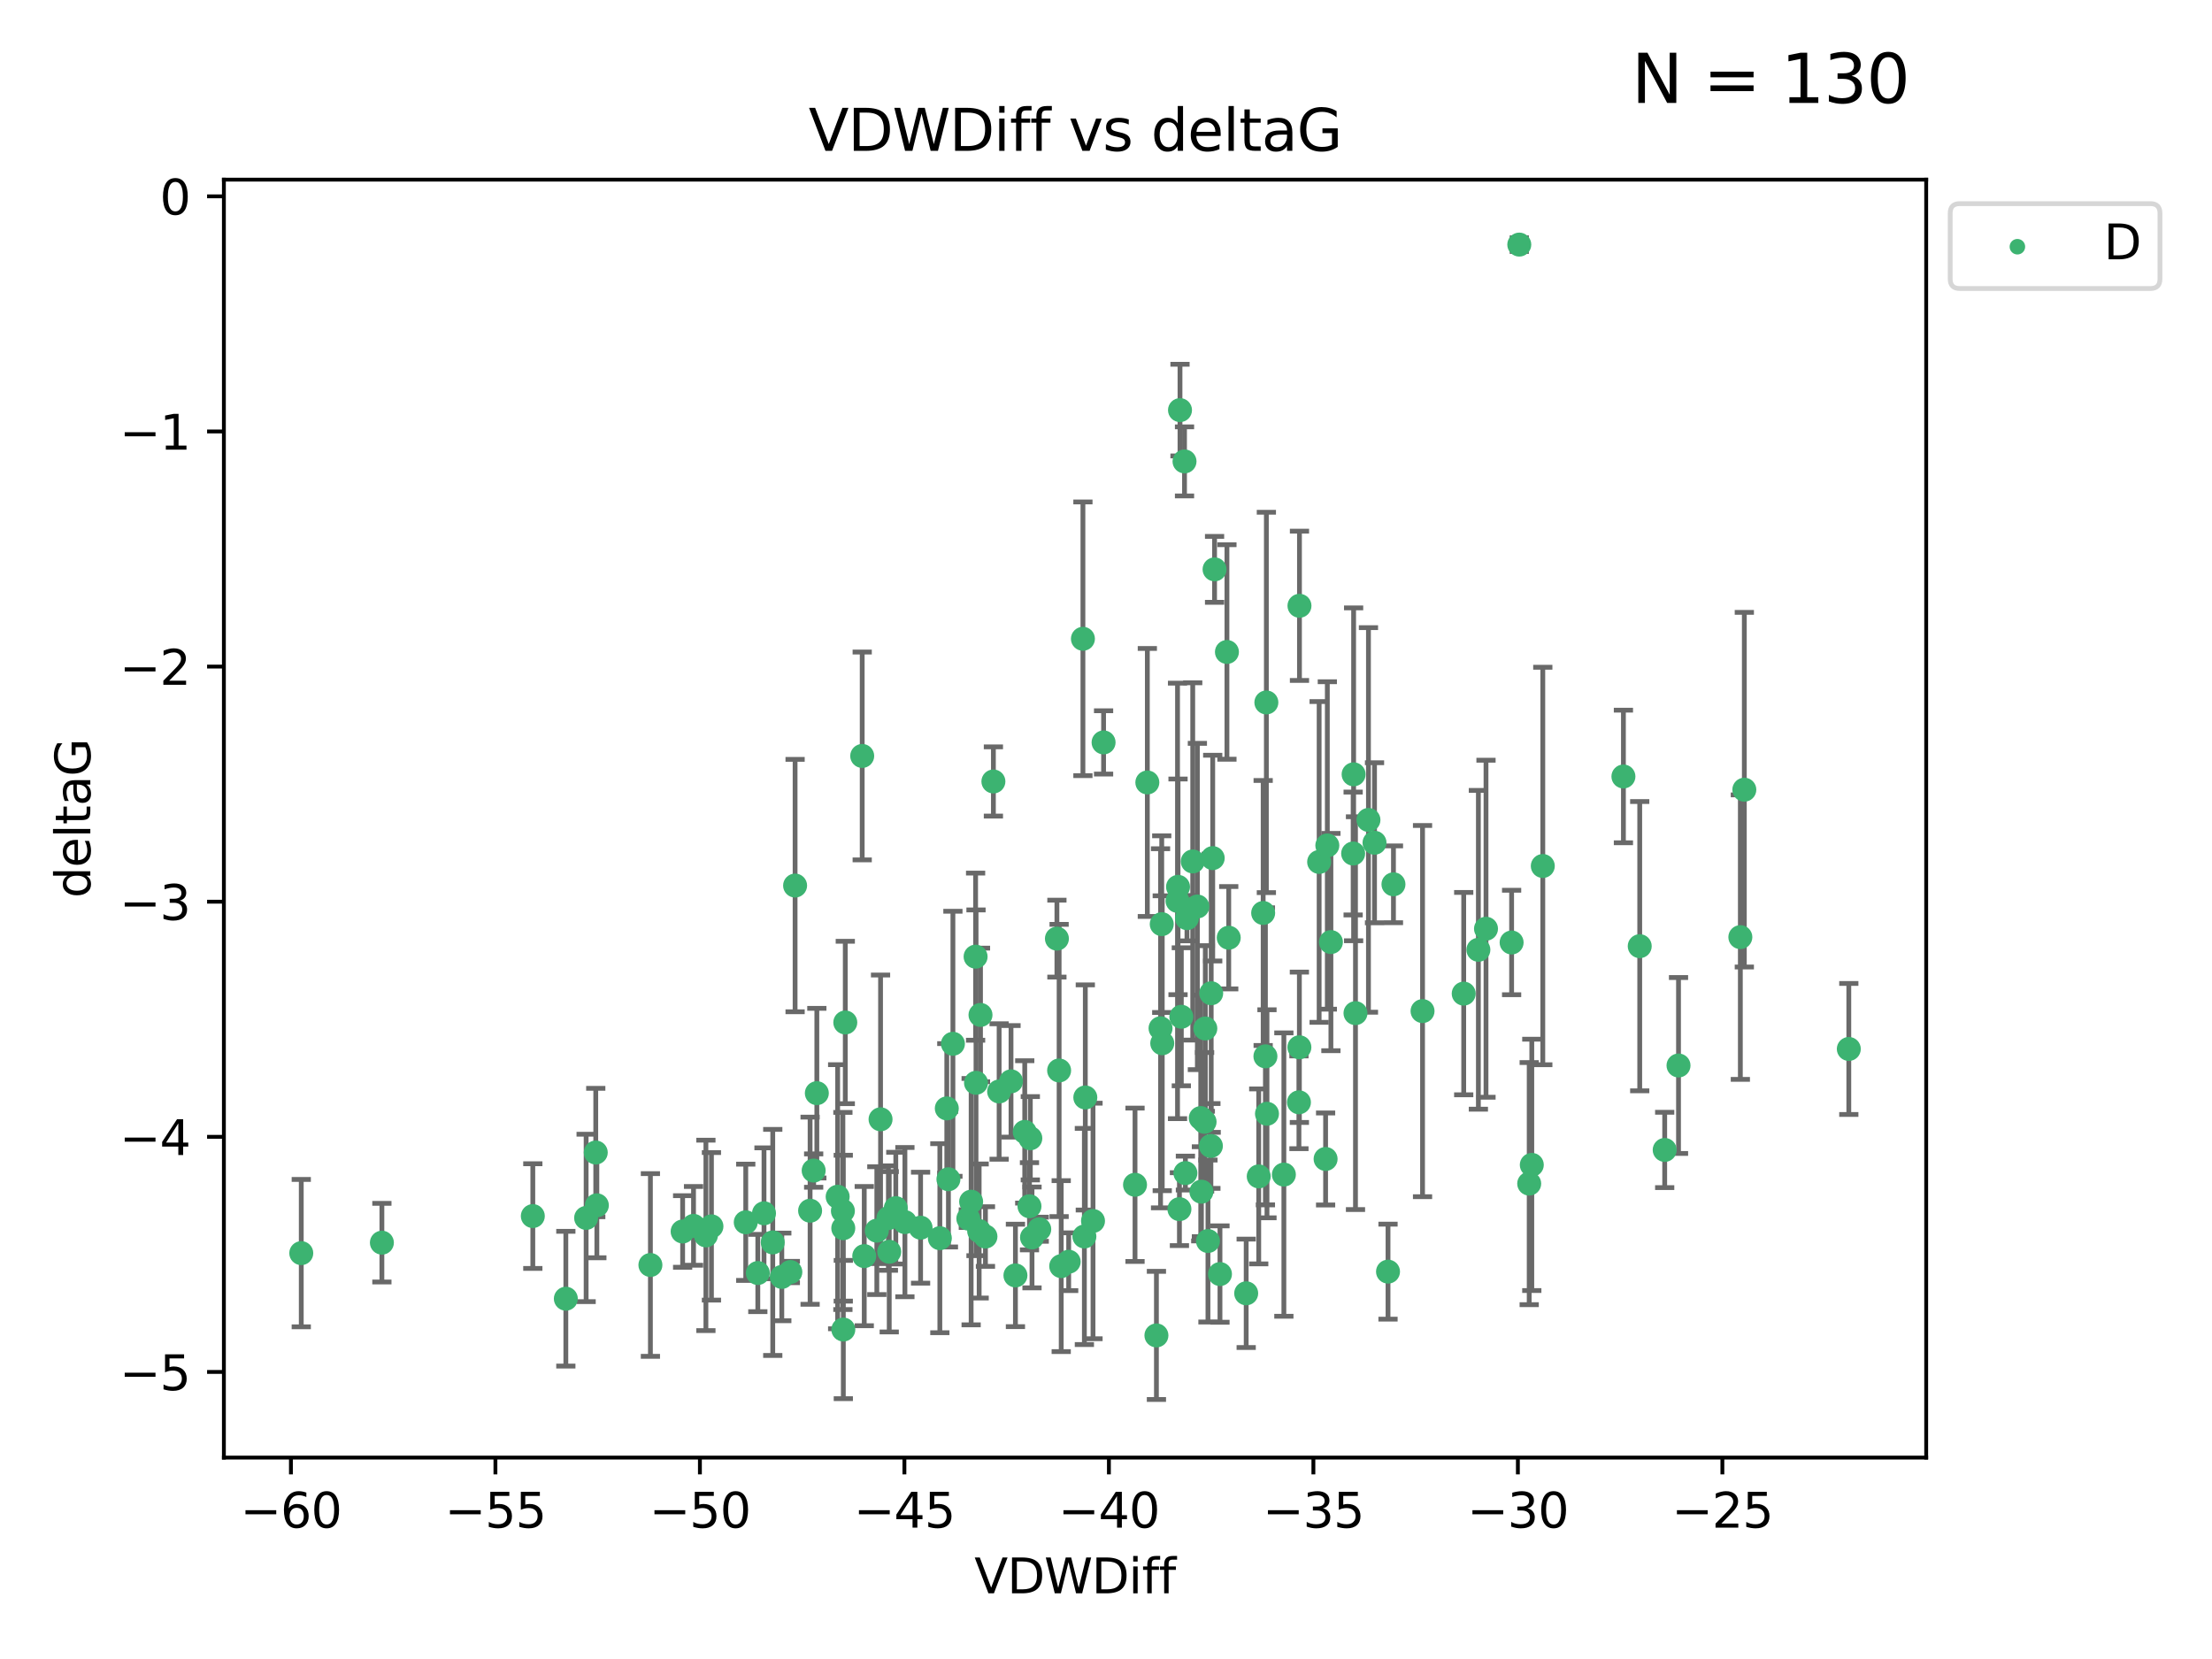 <?xml version="1.0" encoding="utf-8" standalone="no"?>
<!DOCTYPE svg PUBLIC "-//W3C//DTD SVG 1.1//EN"
  "http://www.w3.org/Graphics/SVG/1.1/DTD/svg11.dtd">
<svg xmlns:xlink="http://www.w3.org/1999/xlink" width="460.8pt" height="345.6pt" viewBox="0 0 460.8 345.6" xmlns="http://www.w3.org/2000/svg" version="1.1">
 <defs>
  <style type="text/css">*{stroke-linejoin: round; stroke-linecap: butt}</style>
 </defs>
 <g id="figure_1">
  <g id="patch_1">
   <path d="M 0 345.6 
L 460.8 345.6 
L 460.8 0 
L 0 0 
z
" style="fill: #ffffff"/>
  </g>
  <g id="axes_1">
   <g id="patch_2">
    <path d="M 46.64 303.64 
L 401.26 303.64 
L 401.26 37.423 
L 46.64 37.423 
z
" style="fill: #ffffff"/>
   </g>
   <g id="PathCollection_1">
    <defs>
     <path id="mfb3ae9fdcd" d="M 0 1.118 
C 0.297 1.118 0.581 1 0.791 0.791 
C 1 0.581 1.118 0.297 1.118 0 
C 1.118 -0.297 1 -0.581 0.791 -0.791 
C 0.581 -1 0.297 -1.118 0 -1.118 
C -0.297 -1.118 -0.581 -1 -0.791 -0.791 
C -1 -0.581 -1.118 -0.297 -1.118 0 
C -1.118 0.297 -1 0.581 -0.791 0.791 
C -0.581 1 -0.297 1.118 0 1.118 
z
" style="stroke: #3cb371"/>
    </defs>
    <g clip-path="url(#p176058acaf)">
     <use xlink:href="#mfb3ae9fdcd" x="62.759" y="261.052" style="fill: #3cb371; stroke: #3cb371"/>
     <use xlink:href="#mfb3ae9fdcd" x="144.473" y="255.37" style="fill: #3cb371; stroke: #3cb371"/>
     <use xlink:href="#mfb3ae9fdcd" x="79.555" y="258.87" style="fill: #3cb371; stroke: #3cb371"/>
     <use xlink:href="#mfb3ae9fdcd" x="135.492" y="263.521" style="fill: #3cb371; stroke: #3cb371"/>
     <use xlink:href="#mfb3ae9fdcd" x="117.875" y="270.542" style="fill: #3cb371; stroke: #3cb371"/>
     <use xlink:href="#mfb3ae9fdcd" x="174.5" y="249.299" style="fill: #3cb371; stroke: #3cb371"/>
     <use xlink:href="#mfb3ae9fdcd" x="157.868" y="265.195" style="fill: #3cb371; stroke: #3cb371"/>
     <use xlink:href="#mfb3ae9fdcd" x="169.501" y="243.851" style="fill: #3cb371; stroke: #3cb371"/>
     <use xlink:href="#mfb3ae9fdcd" x="142.205" y="256.541" style="fill: #3cb371; stroke: #3cb371"/>
     <use xlink:href="#mfb3ae9fdcd" x="175.68" y="276.966" style="fill: #3cb371; stroke: #3cb371"/>
     <use xlink:href="#mfb3ae9fdcd" x="186.61" y="251.678" style="fill: #3cb371; stroke: #3cb371"/>
     <use xlink:href="#mfb3ae9fdcd" x="160.98" y="258.818" style="fill: #3cb371; stroke: #3cb371"/>
     <use xlink:href="#mfb3ae9fdcd" x="203.32" y="225.569" style="fill: #3cb371; stroke: #3cb371"/>
     <use xlink:href="#mfb3ae9fdcd" x="222.626" y="262.841" style="fill: #3cb371; stroke: #3cb371"/>
     <use xlink:href="#mfb3ae9fdcd" x="159.155" y="252.752" style="fill: #3cb371; stroke: #3cb371"/>
     <use xlink:href="#mfb3ae9fdcd" x="176.09" y="213" style="fill: #3cb371; stroke: #3cb371"/>
     <use xlink:href="#mfb3ae9fdcd" x="182.66" y="256.368" style="fill: #3cb371; stroke: #3cb371"/>
     <use xlink:href="#mfb3ae9fdcd" x="122.101" y="253.716" style="fill: #3cb371; stroke: #3cb371"/>
     <use xlink:href="#mfb3ae9fdcd" x="170.162" y="227.726" style="fill: #3cb371; stroke: #3cb371"/>
     <use xlink:href="#mfb3ae9fdcd" x="197.574" y="245.66" style="fill: #3cb371; stroke: #3cb371"/>
     <use xlink:href="#mfb3ae9fdcd" x="162.864" y="266.007" style="fill: #3cb371; stroke: #3cb371"/>
     <use xlink:href="#mfb3ae9fdcd" x="213.472" y="235.796" style="fill: #3cb371; stroke: #3cb371"/>
     <use xlink:href="#mfb3ae9fdcd" x="197.235" y="230.901" style="fill: #3cb371; stroke: #3cb371"/>
     <use xlink:href="#mfb3ae9fdcd" x="204.256" y="211.429" style="fill: #3cb371; stroke: #3cb371"/>
     <use xlink:href="#mfb3ae9fdcd" x="263.807" y="146.332" style="fill: #3cb371; stroke: #3cb371"/>
     <use xlink:href="#mfb3ae9fdcd" x="168.759" y="252.212" style="fill: #3cb371; stroke: #3cb371"/>
     <use xlink:href="#mfb3ae9fdcd" x="183.435" y="233.17" style="fill: #3cb371; stroke: #3cb371"/>
     <use xlink:href="#mfb3ae9fdcd" x="175.59" y="252.265" style="fill: #3cb371; stroke: #3cb371"/>
     <use xlink:href="#mfb3ae9fdcd" x="246.757" y="96.118" style="fill: #3cb371; stroke: #3cb371"/>
     <use xlink:href="#mfb3ae9fdcd" x="214.635" y="237.12" style="fill: #3cb371; stroke: #3cb371"/>
     <use xlink:href="#mfb3ae9fdcd" x="185.072" y="253.746" style="fill: #3cb371; stroke: #3cb371"/>
     <use xlink:href="#mfb3ae9fdcd" x="262.217" y="245.066" style="fill: #3cb371; stroke: #3cb371"/>
     <use xlink:href="#mfb3ae9fdcd" x="124.108" y="240.092" style="fill: #3cb371; stroke: #3cb371"/>
     <use xlink:href="#mfb3ae9fdcd" x="110.996" y="253.331" style="fill: #3cb371; stroke: #3cb371"/>
     <use xlink:href="#mfb3ae9fdcd" x="124.336" y="251.088" style="fill: #3cb371; stroke: #3cb371"/>
     <use xlink:href="#mfb3ae9fdcd" x="255.593" y="135.817" style="fill: #3cb371; stroke: #3cb371"/>
     <use xlink:href="#mfb3ae9fdcd" x="225.896" y="257.578" style="fill: #3cb371; stroke: #3cb371"/>
     <use xlink:href="#mfb3ae9fdcd" x="203.976" y="256.441" style="fill: #3cb371; stroke: #3cb371"/>
     <use xlink:href="#mfb3ae9fdcd" x="188.509" y="254.586" style="fill: #3cb371; stroke: #3cb371"/>
     <use xlink:href="#mfb3ae9fdcd" x="147.053" y="257.354" style="fill: #3cb371; stroke: #3cb371"/>
     <use xlink:href="#mfb3ae9fdcd" x="198.51" y="217.439" style="fill: #3cb371; stroke: #3cb371"/>
     <use xlink:href="#mfb3ae9fdcd" x="253.017" y="118.608" style="fill: #3cb371; stroke: #3cb371"/>
     <use xlink:href="#mfb3ae9fdcd" x="155.354" y="254.625" style="fill: #3cb371; stroke: #3cb371"/>
     <use xlink:href="#mfb3ae9fdcd" x="240.904" y="278.192" style="fill: #3cb371; stroke: #3cb371"/>
     <use xlink:href="#mfb3ae9fdcd" x="148.207" y="255.47" style="fill: #3cb371; stroke: #3cb371"/>
     <use xlink:href="#mfb3ae9fdcd" x="202.306" y="250.33" style="fill: #3cb371; stroke: #3cb371"/>
     <use xlink:href="#mfb3ae9fdcd" x="247.266" y="191.271" style="fill: #3cb371; stroke: #3cb371"/>
     <use xlink:href="#mfb3ae9fdcd" x="245.696" y="251.888" style="fill: #3cb371; stroke: #3cb371"/>
     <use xlink:href="#mfb3ae9fdcd" x="201.722" y="253.861" style="fill: #3cb371; stroke: #3cb371"/>
     <use xlink:href="#mfb3ae9fdcd" x="205.287" y="257.593" style="fill: #3cb371; stroke: #3cb371"/>
     <use xlink:href="#mfb3ae9fdcd" x="211.534" y="265.694" style="fill: #3cb371; stroke: #3cb371"/>
     <use xlink:href="#mfb3ae9fdcd" x="227.693" y="254.351" style="fill: #3cb371; stroke: #3cb371"/>
     <use xlink:href="#mfb3ae9fdcd" x="195.788" y="257.937" style="fill: #3cb371; stroke: #3cb371"/>
     <use xlink:href="#mfb3ae9fdcd" x="191.775" y="255.748" style="fill: #3cb371; stroke: #3cb371"/>
     <use xlink:href="#mfb3ae9fdcd" x="236.446" y="246.81" style="fill: #3cb371; stroke: #3cb371"/>
     <use xlink:href="#mfb3ae9fdcd" x="185.244" y="260.766" style="fill: #3cb371; stroke: #3cb371"/>
     <use xlink:href="#mfb3ae9fdcd" x="180.039" y="261.67" style="fill: #3cb371; stroke: #3cb371"/>
     <use xlink:href="#mfb3ae9fdcd" x="290.283" y="184.216" style="fill: #3cb371; stroke: #3cb371"/>
     <use xlink:href="#mfb3ae9fdcd" x="210.613" y="225.263" style="fill: #3cb371; stroke: #3cb371"/>
     <use xlink:href="#mfb3ae9fdcd" x="220.634" y="222.997" style="fill: #3cb371; stroke: #3cb371"/>
     <use xlink:href="#mfb3ae9fdcd" x="164.644" y="264.986" style="fill: #3cb371; stroke: #3cb371"/>
     <use xlink:href="#mfb3ae9fdcd" x="175.67" y="255.856" style="fill: #3cb371; stroke: #3cb371"/>
     <use xlink:href="#mfb3ae9fdcd" x="245.816" y="85.435" style="fill: #3cb371; stroke: #3cb371"/>
     <use xlink:href="#mfb3ae9fdcd" x="229.896" y="154.657" style="fill: #3cb371; stroke: #3cb371"/>
     <use xlink:href="#mfb3ae9fdcd" x="242.011" y="192.517" style="fill: #3cb371; stroke: #3cb371"/>
     <use xlink:href="#mfb3ae9fdcd" x="252.63" y="178.759" style="fill: #3cb371; stroke: #3cb371"/>
     <use xlink:href="#mfb3ae9fdcd" x="216.494" y="256.068" style="fill: #3cb371; stroke: #3cb371"/>
     <use xlink:href="#mfb3ae9fdcd" x="263.61" y="220.053" style="fill: #3cb371; stroke: #3cb371"/>
     <use xlink:href="#mfb3ae9fdcd" x="251.64" y="258.527" style="fill: #3cb371; stroke: #3cb371"/>
     <use xlink:href="#mfb3ae9fdcd" x="270.685" y="218.167" style="fill: #3cb371; stroke: #3cb371"/>
     <use xlink:href="#mfb3ae9fdcd" x="206.944" y="162.794" style="fill: #3cb371; stroke: #3cb371"/>
     <use xlink:href="#mfb3ae9fdcd" x="245.3" y="187.675" style="fill: #3cb371; stroke: #3cb371"/>
     <use xlink:href="#mfb3ae9fdcd" x="214.987" y="257.778" style="fill: #3cb371; stroke: #3cb371"/>
     <use xlink:href="#mfb3ae9fdcd" x="226.091" y="228.621" style="fill: #3cb371; stroke: #3cb371"/>
     <use xlink:href="#mfb3ae9fdcd" x="307.974" y="197.859" style="fill: #3cb371; stroke: #3cb371"/>
     <use xlink:href="#mfb3ae9fdcd" x="245.406" y="184.746" style="fill: #3cb371; stroke: #3cb371"/>
     <use xlink:href="#mfb3ae9fdcd" x="263.14" y="190.19" style="fill: #3cb371; stroke: #3cb371"/>
     <use xlink:href="#mfb3ae9fdcd" x="286.338" y="175.56" style="fill: #3cb371; stroke: #3cb371"/>
     <use xlink:href="#mfb3ae9fdcd" x="282.373" y="211.058" style="fill: #3cb371; stroke: #3cb371"/>
     <use xlink:href="#mfb3ae9fdcd" x="220.175" y="195.533" style="fill: #3cb371; stroke: #3cb371"/>
     <use xlink:href="#mfb3ae9fdcd" x="242.117" y="217.329" style="fill: #3cb371; stroke: #3cb371"/>
     <use xlink:href="#mfb3ae9fdcd" x="203.235" y="199.289" style="fill: #3cb371; stroke: #3cb371"/>
     <use xlink:href="#mfb3ae9fdcd" x="255.968" y="195.344" style="fill: #3cb371; stroke: #3cb371"/>
     <use xlink:href="#mfb3ae9fdcd" x="254.142" y="265.41" style="fill: #3cb371; stroke: #3cb371"/>
     <use xlink:href="#mfb3ae9fdcd" x="250.14" y="232.913" style="fill: #3cb371; stroke: #3cb371"/>
     <use xlink:href="#mfb3ae9fdcd" x="221.07" y="263.757" style="fill: #3cb371; stroke: #3cb371"/>
     <use xlink:href="#mfb3ae9fdcd" x="250.276" y="248.249" style="fill: #3cb371; stroke: #3cb371"/>
     <use xlink:href="#mfb3ae9fdcd" x="276.506" y="176.122" style="fill: #3cb371; stroke: #3cb371"/>
     <use xlink:href="#mfb3ae9fdcd" x="246.091" y="211.814" style="fill: #3cb371; stroke: #3cb371"/>
     <use xlink:href="#mfb3ae9fdcd" x="248.468" y="179.453" style="fill: #3cb371; stroke: #3cb371"/>
     <use xlink:href="#mfb3ae9fdcd" x="165.633" y="184.479" style="fill: #3cb371; stroke: #3cb371"/>
     <use xlink:href="#mfb3ae9fdcd" x="349.665" y="221.96" style="fill: #3cb371; stroke: #3cb371"/>
     <use xlink:href="#mfb3ae9fdcd" x="270.704" y="126.197" style="fill: #3cb371; stroke: #3cb371"/>
     <use xlink:href="#mfb3ae9fdcd" x="274.801" y="179.557" style="fill: #3cb371; stroke: #3cb371"/>
     <use xlink:href="#mfb3ae9fdcd" x="225.593" y="133.072" style="fill: #3cb371; stroke: #3cb371"/>
     <use xlink:href="#mfb3ae9fdcd" x="250.937" y="233.698" style="fill: #3cb371; stroke: #3cb371"/>
     <use xlink:href="#mfb3ae9fdcd" x="251.09" y="214.25" style="fill: #3cb371; stroke: #3cb371"/>
     <use xlink:href="#mfb3ae9fdcd" x="252.313" y="206.914" style="fill: #3cb371; stroke: #3cb371"/>
     <use xlink:href="#mfb3ae9fdcd" x="239.012" y="162.999" style="fill: #3cb371; stroke: #3cb371"/>
     <use xlink:href="#mfb3ae9fdcd" x="338.189" y="161.756" style="fill: #3cb371; stroke: #3cb371"/>
     <use xlink:href="#mfb3ae9fdcd" x="309.561" y="193.472" style="fill: #3cb371; stroke: #3cb371"/>
     <use xlink:href="#mfb3ae9fdcd" x="179.613" y="157.478" style="fill: #3cb371; stroke: #3cb371"/>
     <use xlink:href="#mfb3ae9fdcd" x="281.983" y="161.306" style="fill: #3cb371; stroke: #3cb371"/>
     <use xlink:href="#mfb3ae9fdcd" x="277.253" y="196.25" style="fill: #3cb371; stroke: #3cb371"/>
     <use xlink:href="#mfb3ae9fdcd" x="304.918" y="206.99" style="fill: #3cb371; stroke: #3cb371"/>
     <use xlink:href="#mfb3ae9fdcd" x="252.252" y="238.724" style="fill: #3cb371; stroke: #3cb371"/>
     <use xlink:href="#mfb3ae9fdcd" x="241.763" y="214.209" style="fill: #3cb371; stroke: #3cb371"/>
     <use xlink:href="#mfb3ae9fdcd" x="208.137" y="227.376" style="fill: #3cb371; stroke: #3cb371"/>
     <use xlink:href="#mfb3ae9fdcd" x="214.458" y="251.286" style="fill: #3cb371; stroke: #3cb371"/>
     <use xlink:href="#mfb3ae9fdcd" x="281.885" y="177.801" style="fill: #3cb371; stroke: #3cb371"/>
     <use xlink:href="#mfb3ae9fdcd" x="249.435" y="188.839" style="fill: #3cb371; stroke: #3cb371"/>
     <use xlink:href="#mfb3ae9fdcd" x="289.149" y="264.905" style="fill: #3cb371; stroke: #3cb371"/>
     <use xlink:href="#mfb3ae9fdcd" x="362.547" y="195.221" style="fill: #3cb371; stroke: #3cb371"/>
     <use xlink:href="#mfb3ae9fdcd" x="276.147" y="241.434" style="fill: #3cb371; stroke: #3cb371"/>
     <use xlink:href="#mfb3ae9fdcd" x="385.141" y="218.517" style="fill: #3cb371; stroke: #3cb371"/>
     <use xlink:href="#mfb3ae9fdcd" x="285.074" y="170.808" style="fill: #3cb371; stroke: #3cb371"/>
     <use xlink:href="#mfb3ae9fdcd" x="246.942" y="244.373" style="fill: #3cb371; stroke: #3cb371"/>
     <use xlink:href="#mfb3ae9fdcd" x="263.935" y="232.02" style="fill: #3cb371; stroke: #3cb371"/>
     <use xlink:href="#mfb3ae9fdcd" x="316.494" y="50.953" style="fill: #3cb371; stroke: #3cb371"/>
     <use xlink:href="#mfb3ae9fdcd" x="321.393" y="180.404" style="fill: #3cb371; stroke: #3cb371"/>
     <use xlink:href="#mfb3ae9fdcd" x="296.341" y="210.628" style="fill: #3cb371; stroke: #3cb371"/>
     <use xlink:href="#mfb3ae9fdcd" x="267.454" y="244.686" style="fill: #3cb371; stroke: #3cb371"/>
     <use xlink:href="#mfb3ae9fdcd" x="314.897" y="196.339" style="fill: #3cb371; stroke: #3cb371"/>
     <use xlink:href="#mfb3ae9fdcd" x="318.56" y="246.57" style="fill: #3cb371; stroke: #3cb371"/>
     <use xlink:href="#mfb3ae9fdcd" x="319.101" y="242.665" style="fill: #3cb371; stroke: #3cb371"/>
     <use xlink:href="#mfb3ae9fdcd" x="259.603" y="269.422" style="fill: #3cb371; stroke: #3cb371"/>
     <use xlink:href="#mfb3ae9fdcd" x="270.593" y="229.63" style="fill: #3cb371; stroke: #3cb371"/>
     <use xlink:href="#mfb3ae9fdcd" x="346.786" y="239.553" style="fill: #3cb371; stroke: #3cb371"/>
     <use xlink:href="#mfb3ae9fdcd" x="341.585" y="197.105" style="fill: #3cb371; stroke: #3cb371"/>
     <use xlink:href="#mfb3ae9fdcd" x="363.375" y="164.506" style="fill: #3cb371; stroke: #3cb371"/>
    </g>
   </g>
   <g id="matplotlib.axis_1">
    <g id="xtick_1">
     <g id="line2d_1">
      <defs>
       <path id="mf0368990a8" d="M 0 0 
L 0 3.5 
" style="stroke: #000000; stroke-width: 0.8"/>
      </defs>
      <g>
       <use xlink:href="#mf0368990a8" x="60.605" y="303.64" style="stroke: #000000; stroke-width: 0.8"/>
      </g>
     </g>
     <g id="text_1">
      <!-- −60 -->
      <g transform="translate(50.053 318.238)scale(0.1 -0.1)">
       <defs>
        <path id="DejaVuSans-2212" d="M 678 2272 
L 4684 2272 
L 4684 1741 
L 678 1741 
L 678 2272 
z
" transform="scale(0.016)"/>
        <path id="DejaVuSans-36" d="M 2113 2584 
Q 1688 2584 1439 2293 
Q 1191 2003 1191 1497 
Q 1191 994 1439 701 
Q 1688 409 2113 409 
Q 2538 409 2786 701 
Q 3034 994 3034 1497 
Q 3034 2003 2786 2293 
Q 2538 2584 2113 2584 
z
M 3366 4563 
L 3366 3988 
Q 3128 4100 2886 4159 
Q 2644 4219 2406 4219 
Q 1781 4219 1451 3797 
Q 1122 3375 1075 2522 
Q 1259 2794 1537 2939 
Q 1816 3084 2150 3084 
Q 2853 3084 3261 2657 
Q 3669 2231 3669 1497 
Q 3669 778 3244 343 
Q 2819 -91 2113 -91 
Q 1303 -91 875 529 
Q 447 1150 447 2328 
Q 447 3434 972 4092 
Q 1497 4750 2381 4750 
Q 2619 4750 2861 4703 
Q 3103 4656 3366 4563 
z
" transform="scale(0.016)"/>
        <path id="DejaVuSans-30" d="M 2034 4250 
Q 1547 4250 1301 3770 
Q 1056 3291 1056 2328 
Q 1056 1369 1301 889 
Q 1547 409 2034 409 
Q 2525 409 2770 889 
Q 3016 1369 3016 2328 
Q 3016 3291 2770 3770 
Q 2525 4250 2034 4250 
z
M 2034 4750 
Q 2819 4750 3233 4129 
Q 3647 3509 3647 2328 
Q 3647 1150 3233 529 
Q 2819 -91 2034 -91 
Q 1250 -91 836 529 
Q 422 1150 422 2328 
Q 422 3509 836 4129 
Q 1250 4750 2034 4750 
z
" transform="scale(0.016)"/>
       </defs>
       <use xlink:href="#DejaVuSans-2212"/>
       <use xlink:href="#DejaVuSans-36" x="83.789"/>
       <use xlink:href="#DejaVuSans-30" x="147.412"/>
      </g>
     </g>
    </g>
    <g id="xtick_2">
     <g id="line2d_2">
      <g>
       <use xlink:href="#mf0368990a8" x="103.205" y="303.64" style="stroke: #000000; stroke-width: 0.8"/>
      </g>
     </g>
     <g id="text_2">
      <!-- −55 -->
      <g transform="translate(92.652 318.238)scale(0.1 -0.1)">
       <defs>
        <path id="DejaVuSans-35" d="M 691 4666 
L 3169 4666 
L 3169 4134 
L 1269 4134 
L 1269 2991 
Q 1406 3038 1543 3061 
Q 1681 3084 1819 3084 
Q 2600 3084 3056 2656 
Q 3513 2228 3513 1497 
Q 3513 744 3044 326 
Q 2575 -91 1722 -91 
Q 1428 -91 1123 -41 
Q 819 9 494 109 
L 494 744 
Q 775 591 1075 516 
Q 1375 441 1709 441 
Q 2250 441 2565 725 
Q 2881 1009 2881 1497 
Q 2881 1984 2565 2268 
Q 2250 2553 1709 2553 
Q 1456 2553 1204 2497 
Q 953 2441 691 2322 
L 691 4666 
z
" transform="scale(0.016)"/>
       </defs>
       <use xlink:href="#DejaVuSans-2212"/>
       <use xlink:href="#DejaVuSans-35" x="83.789"/>
       <use xlink:href="#DejaVuSans-35" x="147.412"/>
      </g>
     </g>
    </g>
    <g id="xtick_3">
     <g id="line2d_3">
      <g>
       <use xlink:href="#mf0368990a8" x="145.804" y="303.64" style="stroke: #000000; stroke-width: 0.8"/>
      </g>
     </g>
     <g id="text_3">
      <!-- −50 -->
      <g transform="translate(135.252 318.238)scale(0.1 -0.1)">
       <use xlink:href="#DejaVuSans-2212"/>
       <use xlink:href="#DejaVuSans-35" x="83.789"/>
       <use xlink:href="#DejaVuSans-30" x="147.412"/>
      </g>
     </g>
    </g>
    <g id="xtick_4">
     <g id="line2d_4">
      <g>
       <use xlink:href="#mf0368990a8" x="188.404" y="303.64" style="stroke: #000000; stroke-width: 0.8"/>
      </g>
     </g>
     <g id="text_4">
      <!-- −45 -->
      <g transform="translate(177.851 318.238)scale(0.1 -0.1)">
       <defs>
        <path id="DejaVuSans-34" d="M 2419 4116 
L 825 1625 
L 2419 1625 
L 2419 4116 
z
M 2253 4666 
L 3047 4666 
L 3047 1625 
L 3713 1625 
L 3713 1100 
L 3047 1100 
L 3047 0 
L 2419 0 
L 2419 1100 
L 313 1100 
L 313 1709 
L 2253 4666 
z
" transform="scale(0.016)"/>
       </defs>
       <use xlink:href="#DejaVuSans-2212"/>
       <use xlink:href="#DejaVuSans-34" x="83.789"/>
       <use xlink:href="#DejaVuSans-35" x="147.412"/>
      </g>
     </g>
    </g>
    <g id="xtick_5">
     <g id="line2d_5">
      <g>
       <use xlink:href="#mf0368990a8" x="231.003" y="303.64" style="stroke: #000000; stroke-width: 0.8"/>
      </g>
     </g>
     <g id="text_5">
      <!-- −40 -->
      <g transform="translate(220.451 318.238)scale(0.1 -0.1)">
       <use xlink:href="#DejaVuSans-2212"/>
       <use xlink:href="#DejaVuSans-34" x="83.789"/>
       <use xlink:href="#DejaVuSans-30" x="147.412"/>
      </g>
     </g>
    </g>
    <g id="xtick_6">
     <g id="line2d_6">
      <g>
       <use xlink:href="#mf0368990a8" x="273.603" y="303.64" style="stroke: #000000; stroke-width: 0.8"/>
      </g>
     </g>
     <g id="text_6">
      <!-- −35 -->
      <g transform="translate(263.05 318.238)scale(0.1 -0.1)">
       <defs>
        <path id="DejaVuSans-33" d="M 2597 2516 
Q 3050 2419 3304 2112 
Q 3559 1806 3559 1356 
Q 3559 666 3084 287 
Q 2609 -91 1734 -91 
Q 1441 -91 1130 -33 
Q 819 25 488 141 
L 488 750 
Q 750 597 1062 519 
Q 1375 441 1716 441 
Q 2309 441 2620 675 
Q 2931 909 2931 1356 
Q 2931 1769 2642 2001 
Q 2353 2234 1838 2234 
L 1294 2234 
L 1294 2753 
L 1863 2753 
Q 2328 2753 2575 2939 
Q 2822 3125 2822 3475 
Q 2822 3834 2567 4026 
Q 2313 4219 1838 4219 
Q 1578 4219 1281 4162 
Q 984 4106 628 3988 
L 628 4550 
Q 988 4650 1302 4700 
Q 1616 4750 1894 4750 
Q 2613 4750 3031 4423 
Q 3450 4097 3450 3541 
Q 3450 3153 3228 2886 
Q 3006 2619 2597 2516 
z
" transform="scale(0.016)"/>
       </defs>
       <use xlink:href="#DejaVuSans-2212"/>
       <use xlink:href="#DejaVuSans-33" x="83.789"/>
       <use xlink:href="#DejaVuSans-35" x="147.412"/>
      </g>
     </g>
    </g>
    <g id="xtick_7">
     <g id="line2d_7">
      <g>
       <use xlink:href="#mf0368990a8" x="316.202" y="303.64" style="stroke: #000000; stroke-width: 0.8"/>
      </g>
     </g>
     <g id="text_7">
      <!-- −30 -->
      <g transform="translate(305.65 318.238)scale(0.1 -0.1)">
       <use xlink:href="#DejaVuSans-2212"/>
       <use xlink:href="#DejaVuSans-33" x="83.789"/>
       <use xlink:href="#DejaVuSans-30" x="147.412"/>
      </g>
     </g>
    </g>
    <g id="xtick_8">
     <g id="line2d_8">
      <g>
       <use xlink:href="#mf0368990a8" x="358.802" y="303.64" style="stroke: #000000; stroke-width: 0.8"/>
      </g>
     </g>
     <g id="text_8">
      <!-- −25 -->
      <g transform="translate(348.249 318.238)scale(0.1 -0.1)">
       <defs>
        <path id="DejaVuSans-32" d="M 1228 531 
L 3431 531 
L 3431 0 
L 469 0 
L 469 531 
Q 828 903 1448 1529 
Q 2069 2156 2228 2338 
Q 2531 2678 2651 2914 
Q 2772 3150 2772 3378 
Q 2772 3750 2511 3984 
Q 2250 4219 1831 4219 
Q 1534 4219 1204 4116 
Q 875 4013 500 3803 
L 500 4441 
Q 881 4594 1212 4672 
Q 1544 4750 1819 4750 
Q 2544 4750 2975 4387 
Q 3406 4025 3406 3419 
Q 3406 3131 3298 2873 
Q 3191 2616 2906 2266 
Q 2828 2175 2409 1742 
Q 1991 1309 1228 531 
z
" transform="scale(0.016)"/>
       </defs>
       <use xlink:href="#DejaVuSans-2212"/>
       <use xlink:href="#DejaVuSans-32" x="83.789"/>
       <use xlink:href="#DejaVuSans-35" x="147.412"/>
      </g>
     </g>
    </g>
    <g id="text_9">
     <!-- VDWDiff -->
     <g transform="translate(202.977 331.917)scale(0.1 -0.1)">
      <defs>
       <path id="DejaVuSans-56" d="M 1831 0 
L 50 4666 
L 709 4666 
L 2188 738 
L 3669 4666 
L 4325 4666 
L 2547 0 
L 1831 0 
z
" transform="scale(0.016)"/>
       <path id="DejaVuSans-44" d="M 1259 4147 
L 1259 519 
L 2022 519 
Q 2988 519 3436 956 
Q 3884 1394 3884 2338 
Q 3884 3275 3436 3711 
Q 2988 4147 2022 4147 
L 1259 4147 
z
M 628 4666 
L 1925 4666 
Q 3281 4666 3915 4102 
Q 4550 3538 4550 2338 
Q 4550 1131 3912 565 
Q 3275 0 1925 0 
L 628 0 
L 628 4666 
z
" transform="scale(0.016)"/>
       <path id="DejaVuSans-57" d="M 213 4666 
L 850 4666 
L 1831 722 
L 2809 4666 
L 3519 4666 
L 4500 722 
L 5478 4666 
L 6119 4666 
L 4947 0 
L 4153 0 
L 3169 4050 
L 2175 0 
L 1381 0 
L 213 4666 
z
" transform="scale(0.016)"/>
       <path id="DejaVuSans-69" d="M 603 3500 
L 1178 3500 
L 1178 0 
L 603 0 
L 603 3500 
z
M 603 4863 
L 1178 4863 
L 1178 4134 
L 603 4134 
L 603 4863 
z
" transform="scale(0.016)"/>
       <path id="DejaVuSans-66" d="M 2375 4863 
L 2375 4384 
L 1825 4384 
Q 1516 4384 1395 4259 
Q 1275 4134 1275 3809 
L 1275 3500 
L 2222 3500 
L 2222 3053 
L 1275 3053 
L 1275 0 
L 697 0 
L 697 3053 
L 147 3053 
L 147 3500 
L 697 3500 
L 697 3744 
Q 697 4328 969 4595 
Q 1241 4863 1831 4863 
L 2375 4863 
z
" transform="scale(0.016)"/>
      </defs>
      <use xlink:href="#DejaVuSans-56"/>
      <use xlink:href="#DejaVuSans-44" x="68.408"/>
      <use xlink:href="#DejaVuSans-57" x="145.41"/>
      <use xlink:href="#DejaVuSans-44" x="244.287"/>
      <use xlink:href="#DejaVuSans-69" x="321.289"/>
      <use xlink:href="#DejaVuSans-66" x="349.072"/>
      <use xlink:href="#DejaVuSans-66" x="384.277"/>
     </g>
    </g>
   </g>
   <g id="matplotlib.axis_2">
    <g id="ytick_1">
     <g id="line2d_9">
      <defs>
       <path id="m95674fe621" d="M 0 0 
L -3.5 0 
" style="stroke: #000000; stroke-width: 0.8"/>
      </defs>
      <g>
       <use xlink:href="#m95674fe621" x="46.64" y="285.797" style="stroke: #000000; stroke-width: 0.8"/>
      </g>
     </g>
     <g id="text_10">
      <!-- −5 -->
      <g transform="translate(24.898 289.596)scale(0.1 -0.1)">
       <use xlink:href="#DejaVuSans-2212"/>
       <use xlink:href="#DejaVuSans-35" x="83.789"/>
      </g>
     </g>
    </g>
    <g id="ytick_2">
     <g id="line2d_10">
      <g>
       <use xlink:href="#m95674fe621" x="46.64" y="236.817" style="stroke: #000000; stroke-width: 0.8"/>
      </g>
     </g>
     <g id="text_11">
      <!-- −4 -->
      <g transform="translate(24.898 240.616)scale(0.1 -0.1)">
       <use xlink:href="#DejaVuSans-2212"/>
       <use xlink:href="#DejaVuSans-34" x="83.789"/>
      </g>
     </g>
    </g>
    <g id="ytick_3">
     <g id="line2d_11">
      <g>
       <use xlink:href="#m95674fe621" x="46.64" y="187.837" style="stroke: #000000; stroke-width: 0.8"/>
      </g>
     </g>
     <g id="text_12">
      <!-- −3 -->
      <g transform="translate(24.898 191.636)scale(0.1 -0.1)">
       <use xlink:href="#DejaVuSans-2212"/>
       <use xlink:href="#DejaVuSans-33" x="83.789"/>
      </g>
     </g>
    </g>
    <g id="ytick_4">
     <g id="line2d_12">
      <g>
       <use xlink:href="#m95674fe621" x="46.64" y="138.856" style="stroke: #000000; stroke-width: 0.8"/>
      </g>
     </g>
     <g id="text_13">
      <!-- −2 -->
      <g transform="translate(24.898 142.656)scale(0.1 -0.1)">
       <use xlink:href="#DejaVuSans-2212"/>
       <use xlink:href="#DejaVuSans-32" x="83.789"/>
      </g>
     </g>
    </g>
    <g id="ytick_5">
     <g id="line2d_13">
      <g>
       <use xlink:href="#m95674fe621" x="46.64" y="89.876" style="stroke: #000000; stroke-width: 0.8"/>
      </g>
     </g>
     <g id="text_14">
      <!-- −1 -->
      <g transform="translate(24.898 93.676)scale(0.1 -0.1)">
       <defs>
        <path id="DejaVuSans-31" d="M 794 531 
L 1825 531 
L 1825 4091 
L 703 3866 
L 703 4441 
L 1819 4666 
L 2450 4666 
L 2450 531 
L 3481 531 
L 3481 0 
L 794 0 
L 794 531 
z
" transform="scale(0.016)"/>
       </defs>
       <use xlink:href="#DejaVuSans-2212"/>
       <use xlink:href="#DejaVuSans-31" x="83.789"/>
      </g>
     </g>
    </g>
    <g id="ytick_6">
     <g id="line2d_14">
      <g>
       <use xlink:href="#m95674fe621" x="46.64" y="40.896" style="stroke: #000000; stroke-width: 0.8"/>
      </g>
     </g>
     <g id="text_15">
      <!-- 0 -->
      <g transform="translate(33.278 44.695)scale(0.1 -0.1)">
       <use xlink:href="#DejaVuSans-30"/>
      </g>
     </g>
    </g>
    <g id="text_16">
     <!-- deltaG -->
     <g transform="translate(18.818 187.07)rotate(-90)scale(0.1 -0.1)">
      <defs>
       <path id="DejaVuSans-64" d="M 2906 2969 
L 2906 4863 
L 3481 4863 
L 3481 0 
L 2906 0 
L 2906 525 
Q 2725 213 2448 61 
Q 2172 -91 1784 -91 
Q 1150 -91 751 415 
Q 353 922 353 1747 
Q 353 2572 751 3078 
Q 1150 3584 1784 3584 
Q 2172 3584 2448 3432 
Q 2725 3281 2906 2969 
z
M 947 1747 
Q 947 1113 1208 752 
Q 1469 391 1925 391 
Q 2381 391 2643 752 
Q 2906 1113 2906 1747 
Q 2906 2381 2643 2742 
Q 2381 3103 1925 3103 
Q 1469 3103 1208 2742 
Q 947 2381 947 1747 
z
" transform="scale(0.016)"/>
       <path id="DejaVuSans-65" d="M 3597 1894 
L 3597 1613 
L 953 1613 
Q 991 1019 1311 708 
Q 1631 397 2203 397 
Q 2534 397 2845 478 
Q 3156 559 3463 722 
L 3463 178 
Q 3153 47 2828 -22 
Q 2503 -91 2169 -91 
Q 1331 -91 842 396 
Q 353 884 353 1716 
Q 353 2575 817 3079 
Q 1281 3584 2069 3584 
Q 2775 3584 3186 3129 
Q 3597 2675 3597 1894 
z
M 3022 2063 
Q 3016 2534 2758 2815 
Q 2500 3097 2075 3097 
Q 1594 3097 1305 2825 
Q 1016 2553 972 2059 
L 3022 2063 
z
" transform="scale(0.016)"/>
       <path id="DejaVuSans-6c" d="M 603 4863 
L 1178 4863 
L 1178 0 
L 603 0 
L 603 4863 
z
" transform="scale(0.016)"/>
       <path id="DejaVuSans-74" d="M 1172 4494 
L 1172 3500 
L 2356 3500 
L 2356 3053 
L 1172 3053 
L 1172 1153 
Q 1172 725 1289 603 
Q 1406 481 1766 481 
L 2356 481 
L 2356 0 
L 1766 0 
Q 1100 0 847 248 
Q 594 497 594 1153 
L 594 3053 
L 172 3053 
L 172 3500 
L 594 3500 
L 594 4494 
L 1172 4494 
z
" transform="scale(0.016)"/>
       <path id="DejaVuSans-61" d="M 2194 1759 
Q 1497 1759 1228 1600 
Q 959 1441 959 1056 
Q 959 750 1161 570 
Q 1363 391 1709 391 
Q 2188 391 2477 730 
Q 2766 1069 2766 1631 
L 2766 1759 
L 2194 1759 
z
M 3341 1997 
L 3341 0 
L 2766 0 
L 2766 531 
Q 2569 213 2275 61 
Q 1981 -91 1556 -91 
Q 1019 -91 701 211 
Q 384 513 384 1019 
Q 384 1609 779 1909 
Q 1175 2209 1959 2209 
L 2766 2209 
L 2766 2266 
Q 2766 2663 2505 2880 
Q 2244 3097 1772 3097 
Q 1472 3097 1187 3025 
Q 903 2953 641 2809 
L 641 3341 
Q 956 3463 1253 3523 
Q 1550 3584 1831 3584 
Q 2591 3584 2966 3190 
Q 3341 2797 3341 1997 
z
" transform="scale(0.016)"/>
       <path id="DejaVuSans-47" d="M 3809 666 
L 3809 1919 
L 2778 1919 
L 2778 2438 
L 4434 2438 
L 4434 434 
Q 4069 175 3628 42 
Q 3188 -91 2688 -91 
Q 1594 -91 976 548 
Q 359 1188 359 2328 
Q 359 3472 976 4111 
Q 1594 4750 2688 4750 
Q 3144 4750 3555 4637 
Q 3966 4525 4313 4306 
L 4313 3634 
Q 3963 3931 3569 4081 
Q 3175 4231 2741 4231 
Q 1884 4231 1454 3753 
Q 1025 3275 1025 2328 
Q 1025 1384 1454 906 
Q 1884 428 2741 428 
Q 3075 428 3337 486 
Q 3600 544 3809 666 
z
" transform="scale(0.016)"/>
      </defs>
      <use xlink:href="#DejaVuSans-64"/>
      <use xlink:href="#DejaVuSans-65" x="63.477"/>
      <use xlink:href="#DejaVuSans-6c" x="125"/>
      <use xlink:href="#DejaVuSans-74" x="152.783"/>
      <use xlink:href="#DejaVuSans-61" x="191.992"/>
      <use xlink:href="#DejaVuSans-47" x="253.271"/>
     </g>
    </g>
   </g>
   <g id="LineCollection_1">
    <path d="M 62.759 276.404 
L 62.759 245.7 
" clip-path="url(#p176058acaf)" style="fill: none; stroke: #696969"/>
    <path d="M 144.473 263.575 
L 144.473 247.166 
" clip-path="url(#p176058acaf)" style="fill: none; stroke: #696969"/>
    <path d="M 79.555 267.058 
L 79.555 250.682 
" clip-path="url(#p176058acaf)" style="fill: none; stroke: #696969"/>
    <path d="M 135.492 282.55 
L 135.492 244.491 
" clip-path="url(#p176058acaf)" style="fill: none; stroke: #696969"/>
    <path d="M 117.875 284.577 
L 117.875 256.507 
" clip-path="url(#p176058acaf)" style="fill: none; stroke: #696969"/>
    <path d="M 174.5 276.808 
L 174.5 221.789 
" clip-path="url(#p176058acaf)" style="fill: none; stroke: #696969"/>
    <path d="M 157.868 273.245 
L 157.868 257.145 
" clip-path="url(#p176058acaf)" style="fill: none; stroke: #696969"/>
    <path d="M 169.501 247.323 
L 169.501 240.379 
" clip-path="url(#p176058acaf)" style="fill: none; stroke: #696969"/>
    <path d="M 142.205 263.996 
L 142.205 249.085 
" clip-path="url(#p176058acaf)" style="fill: none; stroke: #696969"/>
    <path d="M 175.68 291.367 
L 175.68 262.565 
" clip-path="url(#p176058acaf)" style="fill: none; stroke: #696969"/>
    <path d="M 186.61 263.317 
L 186.61 240.039 
" clip-path="url(#p176058acaf)" style="fill: none; stroke: #696969"/>
    <path d="M 160.98 282.367 
L 160.98 235.269 
" clip-path="url(#p176058acaf)" style="fill: none; stroke: #696969"/>
    <path d="M 203.32 261.584 
L 203.32 189.554 
" clip-path="url(#p176058acaf)" style="fill: none; stroke: #696969"/>
    <path d="M 222.626 268.858 
L 222.626 256.823 
" clip-path="url(#p176058acaf)" style="fill: none; stroke: #696969"/>
    <path d="M 159.155 266.386 
L 159.155 239.118 
" clip-path="url(#p176058acaf)" style="fill: none; stroke: #696969"/>
    <path d="M 176.09 229.918 
L 176.09 196.082 
" clip-path="url(#p176058acaf)" style="fill: none; stroke: #696969"/>
    <path d="M 182.66 269.682 
L 182.66 243.053 
" clip-path="url(#p176058acaf)" style="fill: none; stroke: #696969"/>
    <path d="M 122.101 271.152 
L 122.101 236.281 
" clip-path="url(#p176058acaf)" style="fill: none; stroke: #696969"/>
    <path d="M 170.162 245.393 
L 170.162 210.058 
" clip-path="url(#p176058acaf)" style="fill: none; stroke: #696969"/>
    <path d="M 197.574 259.77 
L 197.574 231.549 
" clip-path="url(#p176058acaf)" style="fill: none; stroke: #696969"/>
    <path d="M 162.864 275.138 
L 162.864 256.877 
" clip-path="url(#p176058acaf)" style="fill: none; stroke: #696969"/>
    <path d="M 213.472 250.627 
L 213.472 220.966 
" clip-path="url(#p176058acaf)" style="fill: none; stroke: #696969"/>
    <path d="M 197.235 244.393 
L 197.235 217.409 
" clip-path="url(#p176058acaf)" style="fill: none; stroke: #696969"/>
    <path d="M 204.256 225.345 
L 204.256 197.512 
" clip-path="url(#p176058acaf)" style="fill: none; stroke: #696969"/>
    <path d="M 263.807 185.946 
L 263.807 106.718 
" clip-path="url(#p176058acaf)" style="fill: none; stroke: #696969"/>
    <path d="M 168.759 271.706 
L 168.759 232.718 
" clip-path="url(#p176058acaf)" style="fill: none; stroke: #696969"/>
    <path d="M 183.435 263.225 
L 183.435 203.114 
" clip-path="url(#p176058acaf)" style="fill: none; stroke: #696969"/>
    <path d="M 175.59 272.797 
L 175.59 231.732 
" clip-path="url(#p176058acaf)" style="fill: none; stroke: #696969"/>
    <path d="M 246.757 103.312 
L 246.757 88.924 
" clip-path="url(#p176058acaf)" style="fill: none; stroke: #696969"/>
    <path d="M 214.635 245.798 
L 214.635 228.441 
" clip-path="url(#p176058acaf)" style="fill: none; stroke: #696969"/>
    <path d="M 185.072 264.625 
L 185.072 242.866 
" clip-path="url(#p176058acaf)" style="fill: none; stroke: #696969"/>
    <path d="M 262.217 263.292 
L 262.217 226.841 
" clip-path="url(#p176058acaf)" style="fill: none; stroke: #696969"/>
    <path d="M 124.108 253.467 
L 124.108 226.718 
" clip-path="url(#p176058acaf)" style="fill: none; stroke: #696969"/>
    <path d="M 110.996 264.232 
L 110.996 242.43 
" clip-path="url(#p176058acaf)" style="fill: none; stroke: #696969"/>
    <path d="M 124.336 262.015 
L 124.336 240.161 
" clip-path="url(#p176058acaf)" style="fill: none; stroke: #696969"/>
    <path d="M 255.593 158.158 
L 255.593 113.476 
" clip-path="url(#p176058acaf)" style="fill: none; stroke: #696969"/>
    <path d="M 225.896 280.093 
L 225.896 235.063 
" clip-path="url(#p176058acaf)" style="fill: none; stroke: #696969"/>
    <path d="M 203.976 270.405 
L 203.976 242.477 
" clip-path="url(#p176058acaf)" style="fill: none; stroke: #696969"/>
    <path d="M 188.509 270.132 
L 188.509 239.041 
" clip-path="url(#p176058acaf)" style="fill: none; stroke: #696969"/>
    <path d="M 147.053 277.188 
L 147.053 237.521 
" clip-path="url(#p176058acaf)" style="fill: none; stroke: #696969"/>
    <path d="M 198.51 245.047 
L 198.51 189.83 
" clip-path="url(#p176058acaf)" style="fill: none; stroke: #696969"/>
    <path d="M 253.017 125.473 
L 253.017 111.743 
" clip-path="url(#p176058acaf)" style="fill: none; stroke: #696969"/>
    <path d="M 155.354 266.734 
L 155.354 242.517 
" clip-path="url(#p176058acaf)" style="fill: none; stroke: #696969"/>
    <path d="M 240.904 291.539 
L 240.904 264.844 
" clip-path="url(#p176058acaf)" style="fill: none; stroke: #696969"/>
    <path d="M 148.207 270.835 
L 148.207 240.104 
" clip-path="url(#p176058acaf)" style="fill: none; stroke: #696969"/>
    <path d="M 202.306 275.988 
L 202.306 224.671 
" clip-path="url(#p176058acaf)" style="fill: none; stroke: #696969"/>
    <path d="M 247.266 195.997 
L 247.266 186.546 
" clip-path="url(#p176058acaf)" style="fill: none; stroke: #696969"/>
    <path d="M 245.696 259.48 
L 245.696 244.296 
" clip-path="url(#p176058acaf)" style="fill: none; stroke: #696969"/>
    <path d="M 201.722 255.699 
L 201.722 252.022 
" clip-path="url(#p176058acaf)" style="fill: none; stroke: #696969"/>
    <path d="M 205.287 263.803 
L 205.287 251.382 
" clip-path="url(#p176058acaf)" style="fill: none; stroke: #696969"/>
    <path d="M 211.534 276.365 
L 211.534 255.024 
" clip-path="url(#p176058acaf)" style="fill: none; stroke: #696969"/>
    <path d="M 227.693 278.882 
L 227.693 229.82 
" clip-path="url(#p176058acaf)" style="fill: none; stroke: #696969"/>
    <path d="M 195.788 277.626 
L 195.788 238.247 
" clip-path="url(#p176058acaf)" style="fill: none; stroke: #696969"/>
    <path d="M 191.775 267.303 
L 191.775 244.193 
" clip-path="url(#p176058acaf)" style="fill: none; stroke: #696969"/>
    <path d="M 236.446 262.785 
L 236.446 230.836 
" clip-path="url(#p176058acaf)" style="fill: none; stroke: #696969"/>
    <path d="M 185.244 277.466 
L 185.244 244.065 
" clip-path="url(#p176058acaf)" style="fill: none; stroke: #696969"/>
    <path d="M 180.039 276.173 
L 180.039 247.166 
" clip-path="url(#p176058acaf)" style="fill: none; stroke: #696969"/>
    <path d="M 290.283 192.218 
L 290.283 176.213 
" clip-path="url(#p176058acaf)" style="fill: none; stroke: #696969"/>
    <path d="M 210.613 236.882 
L 210.613 213.644 
" clip-path="url(#p176058acaf)" style="fill: none; stroke: #696969"/>
    <path d="M 220.634 253.435 
L 220.634 192.559 
" clip-path="url(#p176058acaf)" style="fill: none; stroke: #696969"/>
    <path d="M 164.644 267.204 
L 164.644 262.767 
" clip-path="url(#p176058acaf)" style="fill: none; stroke: #696969"/>
    <path d="M 175.67 271.049 
L 175.67 240.662 
" clip-path="url(#p176058acaf)" style="fill: none; stroke: #696969"/>
    <path d="M 245.816 94.982 
L 245.816 75.888 
" clip-path="url(#p176058acaf)" style="fill: none; stroke: #696969"/>
    <path d="M 229.896 161.253 
L 229.896 148.061 
" clip-path="url(#p176058acaf)" style="fill: none; stroke: #696969"/>
    <path d="M 242.011 210.921 
L 242.011 174.113 
" clip-path="url(#p176058acaf)" style="fill: none; stroke: #696969"/>
    <path d="M 252.63 200.191 
L 252.63 157.328 
" clip-path="url(#p176058acaf)" style="fill: none; stroke: #696969"/>
    <path d="M 216.494 258.58 
L 216.494 253.555 
" clip-path="url(#p176058acaf)" style="fill: none; stroke: #696969"/>
    <path d="M 263.61 250.994 
L 263.61 189.112 
" clip-path="url(#p176058acaf)" style="fill: none; stroke: #696969"/>
    <path d="M 251.64 275.398 
L 251.64 241.656 
" clip-path="url(#p176058acaf)" style="fill: none; stroke: #696969"/>
    <path d="M 270.685 233.827 
L 270.685 202.507 
" clip-path="url(#p176058acaf)" style="fill: none; stroke: #696969"/>
    <path d="M 206.944 170.005 
L 206.944 155.582 
" clip-path="url(#p176058acaf)" style="fill: none; stroke: #696969"/>
    <path d="M 245.3 233.039 
L 245.3 142.312 
" clip-path="url(#p176058acaf)" style="fill: none; stroke: #696969"/>
    <path d="M 214.987 268.282 
L 214.987 247.274 
" clip-path="url(#p176058acaf)" style="fill: none; stroke: #696969"/>
    <path d="M 226.091 252.073 
L 226.091 205.169 
" clip-path="url(#p176058acaf)" style="fill: none; stroke: #696969"/>
    <path d="M 307.974 231.062 
L 307.974 164.657 
" clip-path="url(#p176058acaf)" style="fill: none; stroke: #696969"/>
    <path d="M 245.406 207.21 
L 245.406 162.281 
" clip-path="url(#p176058acaf)" style="fill: none; stroke: #696969"/>
    <path d="M 263.14 217.791 
L 263.14 162.589 
" clip-path="url(#p176058acaf)" style="fill: none; stroke: #696969"/>
    <path d="M 286.338 192.233 
L 286.338 158.886 
" clip-path="url(#p176058acaf)" style="fill: none; stroke: #696969"/>
    <path d="M 282.373 251.97 
L 282.373 170.146 
" clip-path="url(#p176058acaf)" style="fill: none; stroke: #696969"/>
    <path d="M 220.175 203.542 
L 220.175 187.524 
" clip-path="url(#p176058acaf)" style="fill: none; stroke: #696969"/>
    <path d="M 242.117 248.042 
L 242.117 186.615 
" clip-path="url(#p176058acaf)" style="fill: none; stroke: #696969"/>
    <path d="M 203.235 216.7 
L 203.235 181.878 
" clip-path="url(#p176058acaf)" style="fill: none; stroke: #696969"/>
    <path d="M 255.968 206.007 
L 255.968 184.68 
" clip-path="url(#p176058acaf)" style="fill: none; stroke: #696969"/>
    <path d="M 254.142 275.45 
L 254.142 255.37 
" clip-path="url(#p176058acaf)" style="fill: none; stroke: #696969"/>
    <path d="M 250.14 258.511 
L 250.14 207.314 
" clip-path="url(#p176058acaf)" style="fill: none; stroke: #696969"/>
    <path d="M 221.07 281.562 
L 221.07 245.953 
" clip-path="url(#p176058acaf)" style="fill: none; stroke: #696969"/>
    <path d="M 250.276 257.611 
L 250.276 238.887 
" clip-path="url(#p176058acaf)" style="fill: none; stroke: #696969"/>
    <path d="M 276.506 210.226 
L 276.506 142.018 
" clip-path="url(#p176058acaf)" style="fill: none; stroke: #696969"/>
    <path d="M 246.091 226.188 
L 246.091 197.439 
" clip-path="url(#p176058acaf)" style="fill: none; stroke: #696969"/>
    <path d="M 248.468 216.668 
L 248.468 142.239 
" clip-path="url(#p176058acaf)" style="fill: none; stroke: #696969"/>
    <path d="M 165.633 210.768 
L 165.633 158.19 
" clip-path="url(#p176058acaf)" style="fill: none; stroke: #696969"/>
    <path d="M 349.665 240.282 
L 349.665 203.637 
" clip-path="url(#p176058acaf)" style="fill: none; stroke: #696969"/>
    <path d="M 270.704 141.746 
L 270.704 110.648 
" clip-path="url(#p176058acaf)" style="fill: none; stroke: #696969"/>
    <path d="M 274.801 212.968 
L 274.801 146.146 
" clip-path="url(#p176058acaf)" style="fill: none; stroke: #696969"/>
    <path d="M 225.593 161.583 
L 225.593 104.562 
" clip-path="url(#p176058acaf)" style="fill: none; stroke: #696969"/>
    <path d="M 250.937 248.132 
L 250.937 219.264 
" clip-path="url(#p176058acaf)" style="fill: none; stroke: #696969"/>
    <path d="M 251.09 231.496 
L 251.09 197.003 
" clip-path="url(#p176058acaf)" style="fill: none; stroke: #696969"/>
    <path d="M 252.313 235.885 
L 252.313 177.943 
" clip-path="url(#p176058acaf)" style="fill: none; stroke: #696969"/>
    <path d="M 239.012 190.909 
L 239.012 135.088 
" clip-path="url(#p176058acaf)" style="fill: none; stroke: #696969"/>
    <path d="M 338.189 175.567 
L 338.189 147.945 
" clip-path="url(#p176058acaf)" style="fill: none; stroke: #696969"/>
    <path d="M 309.561 228.577 
L 309.561 158.367 
" clip-path="url(#p176058acaf)" style="fill: none; stroke: #696969"/>
    <path d="M 179.613 179.125 
L 179.613 135.831 
" clip-path="url(#p176058acaf)" style="fill: none; stroke: #696969"/>
    <path d="M 281.983 195.975 
L 281.983 126.636 
" clip-path="url(#p176058acaf)" style="fill: none; stroke: #696969"/>
    <path d="M 277.253 218.883 
L 277.253 173.618 
" clip-path="url(#p176058acaf)" style="fill: none; stroke: #696969"/>
    <path d="M 304.918 228.065 
L 304.918 185.914 
" clip-path="url(#p176058acaf)" style="fill: none; stroke: #696969"/>
    <path d="M 252.252 247.56 
L 252.252 229.888 
" clip-path="url(#p176058acaf)" style="fill: none; stroke: #696969"/>
    <path d="M 241.763 251.616 
L 241.763 176.802 
" clip-path="url(#p176058acaf)" style="fill: none; stroke: #696969"/>
    <path d="M 208.137 241.482 
L 208.137 213.27 
" clip-path="url(#p176058acaf)" style="fill: none; stroke: #696969"/>
    <path d="M 214.458 260.37 
L 214.458 242.201 
" clip-path="url(#p176058acaf)" style="fill: none; stroke: #696969"/>
    <path d="M 281.885 190.598 
L 281.885 165.004 
" clip-path="url(#p176058acaf)" style="fill: none; stroke: #696969"/>
    <path d="M 249.435 222.826 
L 249.435 154.852 
" clip-path="url(#p176058acaf)" style="fill: none; stroke: #696969"/>
    <path d="M 289.149 274.799 
L 289.149 255.011 
" clip-path="url(#p176058acaf)" style="fill: none; stroke: #696969"/>
    <path d="M 362.547 224.856 
L 362.547 165.586 
" clip-path="url(#p176058acaf)" style="fill: none; stroke: #696969"/>
    <path d="M 276.147 251.018 
L 276.147 231.85 
" clip-path="url(#p176058acaf)" style="fill: none; stroke: #696969"/>
    <path d="M 385.141 232.16 
L 385.141 204.874 
" clip-path="url(#p176058acaf)" style="fill: none; stroke: #696969"/>
    <path d="M 285.074 210.863 
L 285.074 130.752 
" clip-path="url(#p176058acaf)" style="fill: none; stroke: #696969"/>
    <path d="M 246.942 247.902 
L 246.942 240.845 
" clip-path="url(#p176058acaf)" style="fill: none; stroke: #696969"/>
    <path d="M 263.935 253.691 
L 263.935 210.349 
" clip-path="url(#p176058acaf)" style="fill: none; stroke: #696969"/>
    <path d="M 316.494 52.383 
L 316.494 49.524 
" clip-path="url(#p176058acaf)" style="fill: none; stroke: #696969"/>
    <path d="M 321.393 221.806 
L 321.393 139.003 
" clip-path="url(#p176058acaf)" style="fill: none; stroke: #696969"/>
    <path d="M 296.341 249.292 
L 296.341 171.964 
" clip-path="url(#p176058acaf)" style="fill: none; stroke: #696969"/>
    <path d="M 267.454 274.204 
L 267.454 215.169 
" clip-path="url(#p176058acaf)" style="fill: none; stroke: #696969"/>
    <path d="M 314.897 207.219 
L 314.897 185.459 
" clip-path="url(#p176058acaf)" style="fill: none; stroke: #696969"/>
    <path d="M 318.56 271.788 
L 318.56 221.351 
" clip-path="url(#p176058acaf)" style="fill: none; stroke: #696969"/>
    <path d="M 319.101 268.842 
L 319.101 216.487 
" clip-path="url(#p176058acaf)" style="fill: none; stroke: #696969"/>
    <path d="M 259.603 280.713 
L 259.603 258.131 
" clip-path="url(#p176058acaf)" style="fill: none; stroke: #696969"/>
    <path d="M 270.593 239.287 
L 270.593 219.974 
" clip-path="url(#p176058acaf)" style="fill: none; stroke: #696969"/>
    <path d="M 346.786 247.397 
L 346.786 231.709 
" clip-path="url(#p176058acaf)" style="fill: none; stroke: #696969"/>
    <path d="M 341.585 227.232 
L 341.585 166.978 
" clip-path="url(#p176058acaf)" style="fill: none; stroke: #696969"/>
    <path d="M 363.375 201.443 
L 363.375 127.57 
" clip-path="url(#p176058acaf)" style="fill: none; stroke: #696969"/>
   </g>
   <g id="line2d_15">
    <defs>
     <path id="mc4a4c83955" d="M 2 0 
L -2 -0 
" style="stroke: #696969"/>
    </defs>
    <g clip-path="url(#p176058acaf)">
     <use xlink:href="#mc4a4c83955" x="62.759" y="276.404" style="fill: #696969; stroke: #696969"/>
     <use xlink:href="#mc4a4c83955" x="144.473" y="263.575" style="fill: #696969; stroke: #696969"/>
     <use xlink:href="#mc4a4c83955" x="79.555" y="267.058" style="fill: #696969; stroke: #696969"/>
     <use xlink:href="#mc4a4c83955" x="135.492" y="282.55" style="fill: #696969; stroke: #696969"/>
     <use xlink:href="#mc4a4c83955" x="117.875" y="284.577" style="fill: #696969; stroke: #696969"/>
     <use xlink:href="#mc4a4c83955" x="174.5" y="276.808" style="fill: #696969; stroke: #696969"/>
     <use xlink:href="#mc4a4c83955" x="157.868" y="273.245" style="fill: #696969; stroke: #696969"/>
     <use xlink:href="#mc4a4c83955" x="169.501" y="247.323" style="fill: #696969; stroke: #696969"/>
     <use xlink:href="#mc4a4c83955" x="142.205" y="263.996" style="fill: #696969; stroke: #696969"/>
     <use xlink:href="#mc4a4c83955" x="175.68" y="291.367" style="fill: #696969; stroke: #696969"/>
     <use xlink:href="#mc4a4c83955" x="186.61" y="263.317" style="fill: #696969; stroke: #696969"/>
     <use xlink:href="#mc4a4c83955" x="160.98" y="282.367" style="fill: #696969; stroke: #696969"/>
     <use xlink:href="#mc4a4c83955" x="203.32" y="261.584" style="fill: #696969; stroke: #696969"/>
     <use xlink:href="#mc4a4c83955" x="222.626" y="268.858" style="fill: #696969; stroke: #696969"/>
     <use xlink:href="#mc4a4c83955" x="159.155" y="266.386" style="fill: #696969; stroke: #696969"/>
     <use xlink:href="#mc4a4c83955" x="176.09" y="229.918" style="fill: #696969; stroke: #696969"/>
     <use xlink:href="#mc4a4c83955" x="182.66" y="269.682" style="fill: #696969; stroke: #696969"/>
     <use xlink:href="#mc4a4c83955" x="122.101" y="271.152" style="fill: #696969; stroke: #696969"/>
     <use xlink:href="#mc4a4c83955" x="170.162" y="245.393" style="fill: #696969; stroke: #696969"/>
     <use xlink:href="#mc4a4c83955" x="197.574" y="259.77" style="fill: #696969; stroke: #696969"/>
     <use xlink:href="#mc4a4c83955" x="162.864" y="275.138" style="fill: #696969; stroke: #696969"/>
     <use xlink:href="#mc4a4c83955" x="213.472" y="250.627" style="fill: #696969; stroke: #696969"/>
     <use xlink:href="#mc4a4c83955" x="197.235" y="244.393" style="fill: #696969; stroke: #696969"/>
     <use xlink:href="#mc4a4c83955" x="204.256" y="225.345" style="fill: #696969; stroke: #696969"/>
     <use xlink:href="#mc4a4c83955" x="263.807" y="185.946" style="fill: #696969; stroke: #696969"/>
     <use xlink:href="#mc4a4c83955" x="168.759" y="271.706" style="fill: #696969; stroke: #696969"/>
     <use xlink:href="#mc4a4c83955" x="183.435" y="263.225" style="fill: #696969; stroke: #696969"/>
     <use xlink:href="#mc4a4c83955" x="175.59" y="272.797" style="fill: #696969; stroke: #696969"/>
     <use xlink:href="#mc4a4c83955" x="246.757" y="103.312" style="fill: #696969; stroke: #696969"/>
     <use xlink:href="#mc4a4c83955" x="214.635" y="245.798" style="fill: #696969; stroke: #696969"/>
     <use xlink:href="#mc4a4c83955" x="185.072" y="264.625" style="fill: #696969; stroke: #696969"/>
     <use xlink:href="#mc4a4c83955" x="262.217" y="263.292" style="fill: #696969; stroke: #696969"/>
     <use xlink:href="#mc4a4c83955" x="124.108" y="253.467" style="fill: #696969; stroke: #696969"/>
     <use xlink:href="#mc4a4c83955" x="110.996" y="264.232" style="fill: #696969; stroke: #696969"/>
     <use xlink:href="#mc4a4c83955" x="124.336" y="262.015" style="fill: #696969; stroke: #696969"/>
     <use xlink:href="#mc4a4c83955" x="255.593" y="158.158" style="fill: #696969; stroke: #696969"/>
     <use xlink:href="#mc4a4c83955" x="225.896" y="280.093" style="fill: #696969; stroke: #696969"/>
     <use xlink:href="#mc4a4c83955" x="203.976" y="270.405" style="fill: #696969; stroke: #696969"/>
     <use xlink:href="#mc4a4c83955" x="188.509" y="270.132" style="fill: #696969; stroke: #696969"/>
     <use xlink:href="#mc4a4c83955" x="147.053" y="277.188" style="fill: #696969; stroke: #696969"/>
     <use xlink:href="#mc4a4c83955" x="198.51" y="245.047" style="fill: #696969; stroke: #696969"/>
     <use xlink:href="#mc4a4c83955" x="253.017" y="125.473" style="fill: #696969; stroke: #696969"/>
     <use xlink:href="#mc4a4c83955" x="155.354" y="266.734" style="fill: #696969; stroke: #696969"/>
     <use xlink:href="#mc4a4c83955" x="240.904" y="291.539" style="fill: #696969; stroke: #696969"/>
     <use xlink:href="#mc4a4c83955" x="148.207" y="270.835" style="fill: #696969; stroke: #696969"/>
     <use xlink:href="#mc4a4c83955" x="202.306" y="275.988" style="fill: #696969; stroke: #696969"/>
     <use xlink:href="#mc4a4c83955" x="247.266" y="195.997" style="fill: #696969; stroke: #696969"/>
     <use xlink:href="#mc4a4c83955" x="245.696" y="259.48" style="fill: #696969; stroke: #696969"/>
     <use xlink:href="#mc4a4c83955" x="201.722" y="255.699" style="fill: #696969; stroke: #696969"/>
     <use xlink:href="#mc4a4c83955" x="205.287" y="263.803" style="fill: #696969; stroke: #696969"/>
     <use xlink:href="#mc4a4c83955" x="211.534" y="276.365" style="fill: #696969; stroke: #696969"/>
     <use xlink:href="#mc4a4c83955" x="227.693" y="278.882" style="fill: #696969; stroke: #696969"/>
     <use xlink:href="#mc4a4c83955" x="195.788" y="277.626" style="fill: #696969; stroke: #696969"/>
     <use xlink:href="#mc4a4c83955" x="191.775" y="267.303" style="fill: #696969; stroke: #696969"/>
     <use xlink:href="#mc4a4c83955" x="236.446" y="262.785" style="fill: #696969; stroke: #696969"/>
     <use xlink:href="#mc4a4c83955" x="185.244" y="277.466" style="fill: #696969; stroke: #696969"/>
     <use xlink:href="#mc4a4c83955" x="180.039" y="276.173" style="fill: #696969; stroke: #696969"/>
     <use xlink:href="#mc4a4c83955" x="290.283" y="192.218" style="fill: #696969; stroke: #696969"/>
     <use xlink:href="#mc4a4c83955" x="210.613" y="236.882" style="fill: #696969; stroke: #696969"/>
     <use xlink:href="#mc4a4c83955" x="220.634" y="253.435" style="fill: #696969; stroke: #696969"/>
     <use xlink:href="#mc4a4c83955" x="164.644" y="267.204" style="fill: #696969; stroke: #696969"/>
     <use xlink:href="#mc4a4c83955" x="175.67" y="271.049" style="fill: #696969; stroke: #696969"/>
     <use xlink:href="#mc4a4c83955" x="245.816" y="94.982" style="fill: #696969; stroke: #696969"/>
     <use xlink:href="#mc4a4c83955" x="229.896" y="161.253" style="fill: #696969; stroke: #696969"/>
     <use xlink:href="#mc4a4c83955" x="242.011" y="210.921" style="fill: #696969; stroke: #696969"/>
     <use xlink:href="#mc4a4c83955" x="252.63" y="200.191" style="fill: #696969; stroke: #696969"/>
     <use xlink:href="#mc4a4c83955" x="216.494" y="258.58" style="fill: #696969; stroke: #696969"/>
     <use xlink:href="#mc4a4c83955" x="263.61" y="250.994" style="fill: #696969; stroke: #696969"/>
     <use xlink:href="#mc4a4c83955" x="251.64" y="275.398" style="fill: #696969; stroke: #696969"/>
     <use xlink:href="#mc4a4c83955" x="270.685" y="233.827" style="fill: #696969; stroke: #696969"/>
     <use xlink:href="#mc4a4c83955" x="206.944" y="170.005" style="fill: #696969; stroke: #696969"/>
     <use xlink:href="#mc4a4c83955" x="245.3" y="233.039" style="fill: #696969; stroke: #696969"/>
     <use xlink:href="#mc4a4c83955" x="214.987" y="268.282" style="fill: #696969; stroke: #696969"/>
     <use xlink:href="#mc4a4c83955" x="226.091" y="252.073" style="fill: #696969; stroke: #696969"/>
     <use xlink:href="#mc4a4c83955" x="307.974" y="231.062" style="fill: #696969; stroke: #696969"/>
     <use xlink:href="#mc4a4c83955" x="245.406" y="207.21" style="fill: #696969; stroke: #696969"/>
     <use xlink:href="#mc4a4c83955" x="263.14" y="217.791" style="fill: #696969; stroke: #696969"/>
     <use xlink:href="#mc4a4c83955" x="286.338" y="192.233" style="fill: #696969; stroke: #696969"/>
     <use xlink:href="#mc4a4c83955" x="282.373" y="251.97" style="fill: #696969; stroke: #696969"/>
     <use xlink:href="#mc4a4c83955" x="220.175" y="203.542" style="fill: #696969; stroke: #696969"/>
     <use xlink:href="#mc4a4c83955" x="242.117" y="248.042" style="fill: #696969; stroke: #696969"/>
     <use xlink:href="#mc4a4c83955" x="203.235" y="216.7" style="fill: #696969; stroke: #696969"/>
     <use xlink:href="#mc4a4c83955" x="255.968" y="206.007" style="fill: #696969; stroke: #696969"/>
     <use xlink:href="#mc4a4c83955" x="254.142" y="275.45" style="fill: #696969; stroke: #696969"/>
     <use xlink:href="#mc4a4c83955" x="250.14" y="258.511" style="fill: #696969; stroke: #696969"/>
     <use xlink:href="#mc4a4c83955" x="221.07" y="281.562" style="fill: #696969; stroke: #696969"/>
     <use xlink:href="#mc4a4c83955" x="250.276" y="257.611" style="fill: #696969; stroke: #696969"/>
     <use xlink:href="#mc4a4c83955" x="276.506" y="210.226" style="fill: #696969; stroke: #696969"/>
     <use xlink:href="#mc4a4c83955" x="246.091" y="226.188" style="fill: #696969; stroke: #696969"/>
     <use xlink:href="#mc4a4c83955" x="248.468" y="216.668" style="fill: #696969; stroke: #696969"/>
     <use xlink:href="#mc4a4c83955" x="165.633" y="210.768" style="fill: #696969; stroke: #696969"/>
     <use xlink:href="#mc4a4c83955" x="349.665" y="240.282" style="fill: #696969; stroke: #696969"/>
     <use xlink:href="#mc4a4c83955" x="270.704" y="141.746" style="fill: #696969; stroke: #696969"/>
     <use xlink:href="#mc4a4c83955" x="274.801" y="212.968" style="fill: #696969; stroke: #696969"/>
     <use xlink:href="#mc4a4c83955" x="225.593" y="161.583" style="fill: #696969; stroke: #696969"/>
     <use xlink:href="#mc4a4c83955" x="250.937" y="248.132" style="fill: #696969; stroke: #696969"/>
     <use xlink:href="#mc4a4c83955" x="251.09" y="231.496" style="fill: #696969; stroke: #696969"/>
     <use xlink:href="#mc4a4c83955" x="252.313" y="235.885" style="fill: #696969; stroke: #696969"/>
     <use xlink:href="#mc4a4c83955" x="239.012" y="190.909" style="fill: #696969; stroke: #696969"/>
     <use xlink:href="#mc4a4c83955" x="338.189" y="175.567" style="fill: #696969; stroke: #696969"/>
     <use xlink:href="#mc4a4c83955" x="309.561" y="228.577" style="fill: #696969; stroke: #696969"/>
     <use xlink:href="#mc4a4c83955" x="179.613" y="179.125" style="fill: #696969; stroke: #696969"/>
     <use xlink:href="#mc4a4c83955" x="281.983" y="195.975" style="fill: #696969; stroke: #696969"/>
     <use xlink:href="#mc4a4c83955" x="277.253" y="218.883" style="fill: #696969; stroke: #696969"/>
     <use xlink:href="#mc4a4c83955" x="304.918" y="228.065" style="fill: #696969; stroke: #696969"/>
     <use xlink:href="#mc4a4c83955" x="252.252" y="247.56" style="fill: #696969; stroke: #696969"/>
     <use xlink:href="#mc4a4c83955" x="241.763" y="251.616" style="fill: #696969; stroke: #696969"/>
     <use xlink:href="#mc4a4c83955" x="208.137" y="241.482" style="fill: #696969; stroke: #696969"/>
     <use xlink:href="#mc4a4c83955" x="214.458" y="260.37" style="fill: #696969; stroke: #696969"/>
     <use xlink:href="#mc4a4c83955" x="281.885" y="190.598" style="fill: #696969; stroke: #696969"/>
     <use xlink:href="#mc4a4c83955" x="249.435" y="222.826" style="fill: #696969; stroke: #696969"/>
     <use xlink:href="#mc4a4c83955" x="289.149" y="274.799" style="fill: #696969; stroke: #696969"/>
     <use xlink:href="#mc4a4c83955" x="362.547" y="224.856" style="fill: #696969; stroke: #696969"/>
     <use xlink:href="#mc4a4c83955" x="276.147" y="251.018" style="fill: #696969; stroke: #696969"/>
     <use xlink:href="#mc4a4c83955" x="385.141" y="232.16" style="fill: #696969; stroke: #696969"/>
     <use xlink:href="#mc4a4c83955" x="285.074" y="210.863" style="fill: #696969; stroke: #696969"/>
     <use xlink:href="#mc4a4c83955" x="246.942" y="247.902" style="fill: #696969; stroke: #696969"/>
     <use xlink:href="#mc4a4c83955" x="263.935" y="253.691" style="fill: #696969; stroke: #696969"/>
     <use xlink:href="#mc4a4c83955" x="316.494" y="52.383" style="fill: #696969; stroke: #696969"/>
     <use xlink:href="#mc4a4c83955" x="321.393" y="221.806" style="fill: #696969; stroke: #696969"/>
     <use xlink:href="#mc4a4c83955" x="296.341" y="249.292" style="fill: #696969; stroke: #696969"/>
     <use xlink:href="#mc4a4c83955" x="267.454" y="274.204" style="fill: #696969; stroke: #696969"/>
     <use xlink:href="#mc4a4c83955" x="314.897" y="207.219" style="fill: #696969; stroke: #696969"/>
     <use xlink:href="#mc4a4c83955" x="318.56" y="271.788" style="fill: #696969; stroke: #696969"/>
     <use xlink:href="#mc4a4c83955" x="319.101" y="268.842" style="fill: #696969; stroke: #696969"/>
     <use xlink:href="#mc4a4c83955" x="259.603" y="280.713" style="fill: #696969; stroke: #696969"/>
     <use xlink:href="#mc4a4c83955" x="270.593" y="239.287" style="fill: #696969; stroke: #696969"/>
     <use xlink:href="#mc4a4c83955" x="346.786" y="247.397" style="fill: #696969; stroke: #696969"/>
     <use xlink:href="#mc4a4c83955" x="341.585" y="227.232" style="fill: #696969; stroke: #696969"/>
     <use xlink:href="#mc4a4c83955" x="363.375" y="201.443" style="fill: #696969; stroke: #696969"/>
    </g>
   </g>
   <g id="line2d_16">
    <g clip-path="url(#p176058acaf)">
     <use xlink:href="#mc4a4c83955" x="62.759" y="245.7" style="fill: #696969; stroke: #696969"/>
     <use xlink:href="#mc4a4c83955" x="144.473" y="247.166" style="fill: #696969; stroke: #696969"/>
     <use xlink:href="#mc4a4c83955" x="79.555" y="250.682" style="fill: #696969; stroke: #696969"/>
     <use xlink:href="#mc4a4c83955" x="135.492" y="244.491" style="fill: #696969; stroke: #696969"/>
     <use xlink:href="#mc4a4c83955" x="117.875" y="256.507" style="fill: #696969; stroke: #696969"/>
     <use xlink:href="#mc4a4c83955" x="174.5" y="221.789" style="fill: #696969; stroke: #696969"/>
     <use xlink:href="#mc4a4c83955" x="157.868" y="257.145" style="fill: #696969; stroke: #696969"/>
     <use xlink:href="#mc4a4c83955" x="169.501" y="240.379" style="fill: #696969; stroke: #696969"/>
     <use xlink:href="#mc4a4c83955" x="142.205" y="249.085" style="fill: #696969; stroke: #696969"/>
     <use xlink:href="#mc4a4c83955" x="175.68" y="262.565" style="fill: #696969; stroke: #696969"/>
     <use xlink:href="#mc4a4c83955" x="186.61" y="240.039" style="fill: #696969; stroke: #696969"/>
     <use xlink:href="#mc4a4c83955" x="160.98" y="235.269" style="fill: #696969; stroke: #696969"/>
     <use xlink:href="#mc4a4c83955" x="203.32" y="189.554" style="fill: #696969; stroke: #696969"/>
     <use xlink:href="#mc4a4c83955" x="222.626" y="256.823" style="fill: #696969; stroke: #696969"/>
     <use xlink:href="#mc4a4c83955" x="159.155" y="239.118" style="fill: #696969; stroke: #696969"/>
     <use xlink:href="#mc4a4c83955" x="176.09" y="196.082" style="fill: #696969; stroke: #696969"/>
     <use xlink:href="#mc4a4c83955" x="182.66" y="243.053" style="fill: #696969; stroke: #696969"/>
     <use xlink:href="#mc4a4c83955" x="122.101" y="236.281" style="fill: #696969; stroke: #696969"/>
     <use xlink:href="#mc4a4c83955" x="170.162" y="210.058" style="fill: #696969; stroke: #696969"/>
     <use xlink:href="#mc4a4c83955" x="197.574" y="231.549" style="fill: #696969; stroke: #696969"/>
     <use xlink:href="#mc4a4c83955" x="162.864" y="256.877" style="fill: #696969; stroke: #696969"/>
     <use xlink:href="#mc4a4c83955" x="213.472" y="220.966" style="fill: #696969; stroke: #696969"/>
     <use xlink:href="#mc4a4c83955" x="197.235" y="217.409" style="fill: #696969; stroke: #696969"/>
     <use xlink:href="#mc4a4c83955" x="204.256" y="197.512" style="fill: #696969; stroke: #696969"/>
     <use xlink:href="#mc4a4c83955" x="263.807" y="106.718" style="fill: #696969; stroke: #696969"/>
     <use xlink:href="#mc4a4c83955" x="168.759" y="232.718" style="fill: #696969; stroke: #696969"/>
     <use xlink:href="#mc4a4c83955" x="183.435" y="203.114" style="fill: #696969; stroke: #696969"/>
     <use xlink:href="#mc4a4c83955" x="175.59" y="231.732" style="fill: #696969; stroke: #696969"/>
     <use xlink:href="#mc4a4c83955" x="246.757" y="88.924" style="fill: #696969; stroke: #696969"/>
     <use xlink:href="#mc4a4c83955" x="214.635" y="228.441" style="fill: #696969; stroke: #696969"/>
     <use xlink:href="#mc4a4c83955" x="185.072" y="242.866" style="fill: #696969; stroke: #696969"/>
     <use xlink:href="#mc4a4c83955" x="262.217" y="226.841" style="fill: #696969; stroke: #696969"/>
     <use xlink:href="#mc4a4c83955" x="124.108" y="226.718" style="fill: #696969; stroke: #696969"/>
     <use xlink:href="#mc4a4c83955" x="110.996" y="242.43" style="fill: #696969; stroke: #696969"/>
     <use xlink:href="#mc4a4c83955" x="124.336" y="240.161" style="fill: #696969; stroke: #696969"/>
     <use xlink:href="#mc4a4c83955" x="255.593" y="113.476" style="fill: #696969; stroke: #696969"/>
     <use xlink:href="#mc4a4c83955" x="225.896" y="235.063" style="fill: #696969; stroke: #696969"/>
     <use xlink:href="#mc4a4c83955" x="203.976" y="242.477" style="fill: #696969; stroke: #696969"/>
     <use xlink:href="#mc4a4c83955" x="188.509" y="239.041" style="fill: #696969; stroke: #696969"/>
     <use xlink:href="#mc4a4c83955" x="147.053" y="237.521" style="fill: #696969; stroke: #696969"/>
     <use xlink:href="#mc4a4c83955" x="198.51" y="189.83" style="fill: #696969; stroke: #696969"/>
     <use xlink:href="#mc4a4c83955" x="253.017" y="111.743" style="fill: #696969; stroke: #696969"/>
     <use xlink:href="#mc4a4c83955" x="155.354" y="242.517" style="fill: #696969; stroke: #696969"/>
     <use xlink:href="#mc4a4c83955" x="240.904" y="264.844" style="fill: #696969; stroke: #696969"/>
     <use xlink:href="#mc4a4c83955" x="148.207" y="240.104" style="fill: #696969; stroke: #696969"/>
     <use xlink:href="#mc4a4c83955" x="202.306" y="224.671" style="fill: #696969; stroke: #696969"/>
     <use xlink:href="#mc4a4c83955" x="247.266" y="186.546" style="fill: #696969; stroke: #696969"/>
     <use xlink:href="#mc4a4c83955" x="245.696" y="244.296" style="fill: #696969; stroke: #696969"/>
     <use xlink:href="#mc4a4c83955" x="201.722" y="252.022" style="fill: #696969; stroke: #696969"/>
     <use xlink:href="#mc4a4c83955" x="205.287" y="251.382" style="fill: #696969; stroke: #696969"/>
     <use xlink:href="#mc4a4c83955" x="211.534" y="255.024" style="fill: #696969; stroke: #696969"/>
     <use xlink:href="#mc4a4c83955" x="227.693" y="229.82" style="fill: #696969; stroke: #696969"/>
     <use xlink:href="#mc4a4c83955" x="195.788" y="238.247" style="fill: #696969; stroke: #696969"/>
     <use xlink:href="#mc4a4c83955" x="191.775" y="244.193" style="fill: #696969; stroke: #696969"/>
     <use xlink:href="#mc4a4c83955" x="236.446" y="230.836" style="fill: #696969; stroke: #696969"/>
     <use xlink:href="#mc4a4c83955" x="185.244" y="244.065" style="fill: #696969; stroke: #696969"/>
     <use xlink:href="#mc4a4c83955" x="180.039" y="247.166" style="fill: #696969; stroke: #696969"/>
     <use xlink:href="#mc4a4c83955" x="290.283" y="176.213" style="fill: #696969; stroke: #696969"/>
     <use xlink:href="#mc4a4c83955" x="210.613" y="213.644" style="fill: #696969; stroke: #696969"/>
     <use xlink:href="#mc4a4c83955" x="220.634" y="192.559" style="fill: #696969; stroke: #696969"/>
     <use xlink:href="#mc4a4c83955" x="164.644" y="262.767" style="fill: #696969; stroke: #696969"/>
     <use xlink:href="#mc4a4c83955" x="175.67" y="240.662" style="fill: #696969; stroke: #696969"/>
     <use xlink:href="#mc4a4c83955" x="245.816" y="75.888" style="fill: #696969; stroke: #696969"/>
     <use xlink:href="#mc4a4c83955" x="229.896" y="148.061" style="fill: #696969; stroke: #696969"/>
     <use xlink:href="#mc4a4c83955" x="242.011" y="174.113" style="fill: #696969; stroke: #696969"/>
     <use xlink:href="#mc4a4c83955" x="252.63" y="157.328" style="fill: #696969; stroke: #696969"/>
     <use xlink:href="#mc4a4c83955" x="216.494" y="253.555" style="fill: #696969; stroke: #696969"/>
     <use xlink:href="#mc4a4c83955" x="263.61" y="189.112" style="fill: #696969; stroke: #696969"/>
     <use xlink:href="#mc4a4c83955" x="251.64" y="241.656" style="fill: #696969; stroke: #696969"/>
     <use xlink:href="#mc4a4c83955" x="270.685" y="202.507" style="fill: #696969; stroke: #696969"/>
     <use xlink:href="#mc4a4c83955" x="206.944" y="155.582" style="fill: #696969; stroke: #696969"/>
     <use xlink:href="#mc4a4c83955" x="245.3" y="142.312" style="fill: #696969; stroke: #696969"/>
     <use xlink:href="#mc4a4c83955" x="214.987" y="247.274" style="fill: #696969; stroke: #696969"/>
     <use xlink:href="#mc4a4c83955" x="226.091" y="205.169" style="fill: #696969; stroke: #696969"/>
     <use xlink:href="#mc4a4c83955" x="307.974" y="164.657" style="fill: #696969; stroke: #696969"/>
     <use xlink:href="#mc4a4c83955" x="245.406" y="162.281" style="fill: #696969; stroke: #696969"/>
     <use xlink:href="#mc4a4c83955" x="263.14" y="162.589" style="fill: #696969; stroke: #696969"/>
     <use xlink:href="#mc4a4c83955" x="286.338" y="158.886" style="fill: #696969; stroke: #696969"/>
     <use xlink:href="#mc4a4c83955" x="282.373" y="170.146" style="fill: #696969; stroke: #696969"/>
     <use xlink:href="#mc4a4c83955" x="220.175" y="187.524" style="fill: #696969; stroke: #696969"/>
     <use xlink:href="#mc4a4c83955" x="242.117" y="186.615" style="fill: #696969; stroke: #696969"/>
     <use xlink:href="#mc4a4c83955" x="203.235" y="181.878" style="fill: #696969; stroke: #696969"/>
     <use xlink:href="#mc4a4c83955" x="255.968" y="184.68" style="fill: #696969; stroke: #696969"/>
     <use xlink:href="#mc4a4c83955" x="254.142" y="255.37" style="fill: #696969; stroke: #696969"/>
     <use xlink:href="#mc4a4c83955" x="250.14" y="207.314" style="fill: #696969; stroke: #696969"/>
     <use xlink:href="#mc4a4c83955" x="221.07" y="245.953" style="fill: #696969; stroke: #696969"/>
     <use xlink:href="#mc4a4c83955" x="250.276" y="238.887" style="fill: #696969; stroke: #696969"/>
     <use xlink:href="#mc4a4c83955" x="276.506" y="142.018" style="fill: #696969; stroke: #696969"/>
     <use xlink:href="#mc4a4c83955" x="246.091" y="197.439" style="fill: #696969; stroke: #696969"/>
     <use xlink:href="#mc4a4c83955" x="248.468" y="142.239" style="fill: #696969; stroke: #696969"/>
     <use xlink:href="#mc4a4c83955" x="165.633" y="158.19" style="fill: #696969; stroke: #696969"/>
     <use xlink:href="#mc4a4c83955" x="349.665" y="203.637" style="fill: #696969; stroke: #696969"/>
     <use xlink:href="#mc4a4c83955" x="270.704" y="110.648" style="fill: #696969; stroke: #696969"/>
     <use xlink:href="#mc4a4c83955" x="274.801" y="146.146" style="fill: #696969; stroke: #696969"/>
     <use xlink:href="#mc4a4c83955" x="225.593" y="104.562" style="fill: #696969; stroke: #696969"/>
     <use xlink:href="#mc4a4c83955" x="250.937" y="219.264" style="fill: #696969; stroke: #696969"/>
     <use xlink:href="#mc4a4c83955" x="251.09" y="197.003" style="fill: #696969; stroke: #696969"/>
     <use xlink:href="#mc4a4c83955" x="252.313" y="177.943" style="fill: #696969; stroke: #696969"/>
     <use xlink:href="#mc4a4c83955" x="239.012" y="135.088" style="fill: #696969; stroke: #696969"/>
     <use xlink:href="#mc4a4c83955" x="338.189" y="147.945" style="fill: #696969; stroke: #696969"/>
     <use xlink:href="#mc4a4c83955" x="309.561" y="158.367" style="fill: #696969; stroke: #696969"/>
     <use xlink:href="#mc4a4c83955" x="179.613" y="135.831" style="fill: #696969; stroke: #696969"/>
     <use xlink:href="#mc4a4c83955" x="281.983" y="126.636" style="fill: #696969; stroke: #696969"/>
     <use xlink:href="#mc4a4c83955" x="277.253" y="173.618" style="fill: #696969; stroke: #696969"/>
     <use xlink:href="#mc4a4c83955" x="304.918" y="185.914" style="fill: #696969; stroke: #696969"/>
     <use xlink:href="#mc4a4c83955" x="252.252" y="229.888" style="fill: #696969; stroke: #696969"/>
     <use xlink:href="#mc4a4c83955" x="241.763" y="176.802" style="fill: #696969; stroke: #696969"/>
     <use xlink:href="#mc4a4c83955" x="208.137" y="213.27" style="fill: #696969; stroke: #696969"/>
     <use xlink:href="#mc4a4c83955" x="214.458" y="242.201" style="fill: #696969; stroke: #696969"/>
     <use xlink:href="#mc4a4c83955" x="281.885" y="165.004" style="fill: #696969; stroke: #696969"/>
     <use xlink:href="#mc4a4c83955" x="249.435" y="154.852" style="fill: #696969; stroke: #696969"/>
     <use xlink:href="#mc4a4c83955" x="289.149" y="255.011" style="fill: #696969; stroke: #696969"/>
     <use xlink:href="#mc4a4c83955" x="362.547" y="165.586" style="fill: #696969; stroke: #696969"/>
     <use xlink:href="#mc4a4c83955" x="276.147" y="231.85" style="fill: #696969; stroke: #696969"/>
     <use xlink:href="#mc4a4c83955" x="385.141" y="204.874" style="fill: #696969; stroke: #696969"/>
     <use xlink:href="#mc4a4c83955" x="285.074" y="130.752" style="fill: #696969; stroke: #696969"/>
     <use xlink:href="#mc4a4c83955" x="246.942" y="240.845" style="fill: #696969; stroke: #696969"/>
     <use xlink:href="#mc4a4c83955" x="263.935" y="210.349" style="fill: #696969; stroke: #696969"/>
     <use xlink:href="#mc4a4c83955" x="316.494" y="49.524" style="fill: #696969; stroke: #696969"/>
     <use xlink:href="#mc4a4c83955" x="321.393" y="139.003" style="fill: #696969; stroke: #696969"/>
     <use xlink:href="#mc4a4c83955" x="296.341" y="171.964" style="fill: #696969; stroke: #696969"/>
     <use xlink:href="#mc4a4c83955" x="267.454" y="215.169" style="fill: #696969; stroke: #696969"/>
     <use xlink:href="#mc4a4c83955" x="314.897" y="185.459" style="fill: #696969; stroke: #696969"/>
     <use xlink:href="#mc4a4c83955" x="318.56" y="221.351" style="fill: #696969; stroke: #696969"/>
     <use xlink:href="#mc4a4c83955" x="319.101" y="216.487" style="fill: #696969; stroke: #696969"/>
     <use xlink:href="#mc4a4c83955" x="259.603" y="258.131" style="fill: #696969; stroke: #696969"/>
     <use xlink:href="#mc4a4c83955" x="270.593" y="219.974" style="fill: #696969; stroke: #696969"/>
     <use xlink:href="#mc4a4c83955" x="346.786" y="231.709" style="fill: #696969; stroke: #696969"/>
     <use xlink:href="#mc4a4c83955" x="341.585" y="166.978" style="fill: #696969; stroke: #696969"/>
     <use xlink:href="#mc4a4c83955" x="363.375" y="127.57" style="fill: #696969; stroke: #696969"/>
    </g>
   </g>
   <g id="line2d_17">
    <defs>
     <path id="m585a2fd727" d="M 0 2 
C 0.53 2 1.039 1.789 1.414 1.414 
C 1.789 1.039 2 0.53 2 0 
C 2 -0.53 1.789 -1.039 1.414 -1.414 
C 1.039 -1.789 0.53 -2 0 -2 
C -0.53 -2 -1.039 -1.789 -1.414 -1.414 
C -1.789 -1.039 -2 -0.53 -2 0 
C -2 0.53 -1.789 1.039 -1.414 1.414 
C -1.039 1.789 -0.53 2 0 2 
z
" style="stroke: #3cb371"/>
    </defs>
    <g clip-path="url(#p176058acaf)">
     <use xlink:href="#m585a2fd727" x="62.759" y="261.052" style="fill: #3cb371; stroke: #3cb371"/>
     <use xlink:href="#m585a2fd727" x="144.473" y="255.37" style="fill: #3cb371; stroke: #3cb371"/>
     <use xlink:href="#m585a2fd727" x="79.555" y="258.87" style="fill: #3cb371; stroke: #3cb371"/>
     <use xlink:href="#m585a2fd727" x="135.492" y="263.521" style="fill: #3cb371; stroke: #3cb371"/>
     <use xlink:href="#m585a2fd727" x="117.875" y="270.542" style="fill: #3cb371; stroke: #3cb371"/>
     <use xlink:href="#m585a2fd727" x="174.5" y="249.299" style="fill: #3cb371; stroke: #3cb371"/>
     <use xlink:href="#m585a2fd727" x="157.868" y="265.195" style="fill: #3cb371; stroke: #3cb371"/>
     <use xlink:href="#m585a2fd727" x="169.501" y="243.851" style="fill: #3cb371; stroke: #3cb371"/>
     <use xlink:href="#m585a2fd727" x="142.205" y="256.541" style="fill: #3cb371; stroke: #3cb371"/>
     <use xlink:href="#m585a2fd727" x="175.68" y="276.966" style="fill: #3cb371; stroke: #3cb371"/>
     <use xlink:href="#m585a2fd727" x="186.61" y="251.678" style="fill: #3cb371; stroke: #3cb371"/>
     <use xlink:href="#m585a2fd727" x="160.98" y="258.818" style="fill: #3cb371; stroke: #3cb371"/>
     <use xlink:href="#m585a2fd727" x="203.32" y="225.569" style="fill: #3cb371; stroke: #3cb371"/>
     <use xlink:href="#m585a2fd727" x="222.626" y="262.841" style="fill: #3cb371; stroke: #3cb371"/>
     <use xlink:href="#m585a2fd727" x="159.155" y="252.752" style="fill: #3cb371; stroke: #3cb371"/>
     <use xlink:href="#m585a2fd727" x="176.09" y="213" style="fill: #3cb371; stroke: #3cb371"/>
     <use xlink:href="#m585a2fd727" x="182.66" y="256.368" style="fill: #3cb371; stroke: #3cb371"/>
     <use xlink:href="#m585a2fd727" x="122.101" y="253.716" style="fill: #3cb371; stroke: #3cb371"/>
     <use xlink:href="#m585a2fd727" x="170.162" y="227.726" style="fill: #3cb371; stroke: #3cb371"/>
     <use xlink:href="#m585a2fd727" x="197.574" y="245.66" style="fill: #3cb371; stroke: #3cb371"/>
     <use xlink:href="#m585a2fd727" x="162.864" y="266.007" style="fill: #3cb371; stroke: #3cb371"/>
     <use xlink:href="#m585a2fd727" x="213.472" y="235.796" style="fill: #3cb371; stroke: #3cb371"/>
     <use xlink:href="#m585a2fd727" x="197.235" y="230.901" style="fill: #3cb371; stroke: #3cb371"/>
     <use xlink:href="#m585a2fd727" x="204.256" y="211.429" style="fill: #3cb371; stroke: #3cb371"/>
     <use xlink:href="#m585a2fd727" x="263.807" y="146.332" style="fill: #3cb371; stroke: #3cb371"/>
     <use xlink:href="#m585a2fd727" x="168.759" y="252.212" style="fill: #3cb371; stroke: #3cb371"/>
     <use xlink:href="#m585a2fd727" x="183.435" y="233.17" style="fill: #3cb371; stroke: #3cb371"/>
     <use xlink:href="#m585a2fd727" x="175.59" y="252.265" style="fill: #3cb371; stroke: #3cb371"/>
     <use xlink:href="#m585a2fd727" x="246.757" y="96.118" style="fill: #3cb371; stroke: #3cb371"/>
     <use xlink:href="#m585a2fd727" x="214.635" y="237.12" style="fill: #3cb371; stroke: #3cb371"/>
     <use xlink:href="#m585a2fd727" x="185.072" y="253.746" style="fill: #3cb371; stroke: #3cb371"/>
     <use xlink:href="#m585a2fd727" x="262.217" y="245.066" style="fill: #3cb371; stroke: #3cb371"/>
     <use xlink:href="#m585a2fd727" x="124.108" y="240.092" style="fill: #3cb371; stroke: #3cb371"/>
     <use xlink:href="#m585a2fd727" x="110.996" y="253.331" style="fill: #3cb371; stroke: #3cb371"/>
     <use xlink:href="#m585a2fd727" x="124.336" y="251.088" style="fill: #3cb371; stroke: #3cb371"/>
     <use xlink:href="#m585a2fd727" x="255.593" y="135.817" style="fill: #3cb371; stroke: #3cb371"/>
     <use xlink:href="#m585a2fd727" x="225.896" y="257.578" style="fill: #3cb371; stroke: #3cb371"/>
     <use xlink:href="#m585a2fd727" x="203.976" y="256.441" style="fill: #3cb371; stroke: #3cb371"/>
     <use xlink:href="#m585a2fd727" x="188.509" y="254.586" style="fill: #3cb371; stroke: #3cb371"/>
     <use xlink:href="#m585a2fd727" x="147.053" y="257.354" style="fill: #3cb371; stroke: #3cb371"/>
     <use xlink:href="#m585a2fd727" x="198.51" y="217.439" style="fill: #3cb371; stroke: #3cb371"/>
     <use xlink:href="#m585a2fd727" x="253.017" y="118.608" style="fill: #3cb371; stroke: #3cb371"/>
     <use xlink:href="#m585a2fd727" x="155.354" y="254.625" style="fill: #3cb371; stroke: #3cb371"/>
     <use xlink:href="#m585a2fd727" x="240.904" y="278.192" style="fill: #3cb371; stroke: #3cb371"/>
     <use xlink:href="#m585a2fd727" x="148.207" y="255.47" style="fill: #3cb371; stroke: #3cb371"/>
     <use xlink:href="#m585a2fd727" x="202.306" y="250.33" style="fill: #3cb371; stroke: #3cb371"/>
     <use xlink:href="#m585a2fd727" x="247.266" y="191.271" style="fill: #3cb371; stroke: #3cb371"/>
     <use xlink:href="#m585a2fd727" x="245.696" y="251.888" style="fill: #3cb371; stroke: #3cb371"/>
     <use xlink:href="#m585a2fd727" x="201.722" y="253.861" style="fill: #3cb371; stroke: #3cb371"/>
     <use xlink:href="#m585a2fd727" x="205.287" y="257.593" style="fill: #3cb371; stroke: #3cb371"/>
     <use xlink:href="#m585a2fd727" x="211.534" y="265.694" style="fill: #3cb371; stroke: #3cb371"/>
     <use xlink:href="#m585a2fd727" x="227.693" y="254.351" style="fill: #3cb371; stroke: #3cb371"/>
     <use xlink:href="#m585a2fd727" x="195.788" y="257.937" style="fill: #3cb371; stroke: #3cb371"/>
     <use xlink:href="#m585a2fd727" x="191.775" y="255.748" style="fill: #3cb371; stroke: #3cb371"/>
     <use xlink:href="#m585a2fd727" x="236.446" y="246.81" style="fill: #3cb371; stroke: #3cb371"/>
     <use xlink:href="#m585a2fd727" x="185.244" y="260.766" style="fill: #3cb371; stroke: #3cb371"/>
     <use xlink:href="#m585a2fd727" x="180.039" y="261.67" style="fill: #3cb371; stroke: #3cb371"/>
     <use xlink:href="#m585a2fd727" x="290.283" y="184.216" style="fill: #3cb371; stroke: #3cb371"/>
     <use xlink:href="#m585a2fd727" x="210.613" y="225.263" style="fill: #3cb371; stroke: #3cb371"/>
     <use xlink:href="#m585a2fd727" x="220.634" y="222.997" style="fill: #3cb371; stroke: #3cb371"/>
     <use xlink:href="#m585a2fd727" x="164.644" y="264.986" style="fill: #3cb371; stroke: #3cb371"/>
     <use xlink:href="#m585a2fd727" x="175.67" y="255.856" style="fill: #3cb371; stroke: #3cb371"/>
     <use xlink:href="#m585a2fd727" x="245.816" y="85.435" style="fill: #3cb371; stroke: #3cb371"/>
     <use xlink:href="#m585a2fd727" x="229.896" y="154.657" style="fill: #3cb371; stroke: #3cb371"/>
     <use xlink:href="#m585a2fd727" x="242.011" y="192.517" style="fill: #3cb371; stroke: #3cb371"/>
     <use xlink:href="#m585a2fd727" x="252.63" y="178.759" style="fill: #3cb371; stroke: #3cb371"/>
     <use xlink:href="#m585a2fd727" x="216.494" y="256.068" style="fill: #3cb371; stroke: #3cb371"/>
     <use xlink:href="#m585a2fd727" x="263.61" y="220.053" style="fill: #3cb371; stroke: #3cb371"/>
     <use xlink:href="#m585a2fd727" x="251.64" y="258.527" style="fill: #3cb371; stroke: #3cb371"/>
     <use xlink:href="#m585a2fd727" x="270.685" y="218.167" style="fill: #3cb371; stroke: #3cb371"/>
     <use xlink:href="#m585a2fd727" x="206.944" y="162.794" style="fill: #3cb371; stroke: #3cb371"/>
     <use xlink:href="#m585a2fd727" x="245.3" y="187.675" style="fill: #3cb371; stroke: #3cb371"/>
     <use xlink:href="#m585a2fd727" x="214.987" y="257.778" style="fill: #3cb371; stroke: #3cb371"/>
     <use xlink:href="#m585a2fd727" x="226.091" y="228.621" style="fill: #3cb371; stroke: #3cb371"/>
     <use xlink:href="#m585a2fd727" x="307.974" y="197.859" style="fill: #3cb371; stroke: #3cb371"/>
     <use xlink:href="#m585a2fd727" x="245.406" y="184.746" style="fill: #3cb371; stroke: #3cb371"/>
     <use xlink:href="#m585a2fd727" x="263.14" y="190.19" style="fill: #3cb371; stroke: #3cb371"/>
     <use xlink:href="#m585a2fd727" x="286.338" y="175.56" style="fill: #3cb371; stroke: #3cb371"/>
     <use xlink:href="#m585a2fd727" x="282.373" y="211.058" style="fill: #3cb371; stroke: #3cb371"/>
     <use xlink:href="#m585a2fd727" x="220.175" y="195.533" style="fill: #3cb371; stroke: #3cb371"/>
     <use xlink:href="#m585a2fd727" x="242.117" y="217.329" style="fill: #3cb371; stroke: #3cb371"/>
     <use xlink:href="#m585a2fd727" x="203.235" y="199.289" style="fill: #3cb371; stroke: #3cb371"/>
     <use xlink:href="#m585a2fd727" x="255.968" y="195.344" style="fill: #3cb371; stroke: #3cb371"/>
     <use xlink:href="#m585a2fd727" x="254.142" y="265.41" style="fill: #3cb371; stroke: #3cb371"/>
     <use xlink:href="#m585a2fd727" x="250.14" y="232.913" style="fill: #3cb371; stroke: #3cb371"/>
     <use xlink:href="#m585a2fd727" x="221.07" y="263.757" style="fill: #3cb371; stroke: #3cb371"/>
     <use xlink:href="#m585a2fd727" x="250.276" y="248.249" style="fill: #3cb371; stroke: #3cb371"/>
     <use xlink:href="#m585a2fd727" x="276.506" y="176.122" style="fill: #3cb371; stroke: #3cb371"/>
     <use xlink:href="#m585a2fd727" x="246.091" y="211.814" style="fill: #3cb371; stroke: #3cb371"/>
     <use xlink:href="#m585a2fd727" x="248.468" y="179.453" style="fill: #3cb371; stroke: #3cb371"/>
     <use xlink:href="#m585a2fd727" x="165.633" y="184.479" style="fill: #3cb371; stroke: #3cb371"/>
     <use xlink:href="#m585a2fd727" x="349.665" y="221.96" style="fill: #3cb371; stroke: #3cb371"/>
     <use xlink:href="#m585a2fd727" x="270.704" y="126.197" style="fill: #3cb371; stroke: #3cb371"/>
     <use xlink:href="#m585a2fd727" x="274.801" y="179.557" style="fill: #3cb371; stroke: #3cb371"/>
     <use xlink:href="#m585a2fd727" x="225.593" y="133.072" style="fill: #3cb371; stroke: #3cb371"/>
     <use xlink:href="#m585a2fd727" x="250.937" y="233.698" style="fill: #3cb371; stroke: #3cb371"/>
     <use xlink:href="#m585a2fd727" x="251.09" y="214.25" style="fill: #3cb371; stroke: #3cb371"/>
     <use xlink:href="#m585a2fd727" x="252.313" y="206.914" style="fill: #3cb371; stroke: #3cb371"/>
     <use xlink:href="#m585a2fd727" x="239.012" y="162.999" style="fill: #3cb371; stroke: #3cb371"/>
     <use xlink:href="#m585a2fd727" x="338.189" y="161.756" style="fill: #3cb371; stroke: #3cb371"/>
     <use xlink:href="#m585a2fd727" x="309.561" y="193.472" style="fill: #3cb371; stroke: #3cb371"/>
     <use xlink:href="#m585a2fd727" x="179.613" y="157.478" style="fill: #3cb371; stroke: #3cb371"/>
     <use xlink:href="#m585a2fd727" x="281.983" y="161.306" style="fill: #3cb371; stroke: #3cb371"/>
     <use xlink:href="#m585a2fd727" x="277.253" y="196.25" style="fill: #3cb371; stroke: #3cb371"/>
     <use xlink:href="#m585a2fd727" x="304.918" y="206.99" style="fill: #3cb371; stroke: #3cb371"/>
     <use xlink:href="#m585a2fd727" x="252.252" y="238.724" style="fill: #3cb371; stroke: #3cb371"/>
     <use xlink:href="#m585a2fd727" x="241.763" y="214.209" style="fill: #3cb371; stroke: #3cb371"/>
     <use xlink:href="#m585a2fd727" x="208.137" y="227.376" style="fill: #3cb371; stroke: #3cb371"/>
     <use xlink:href="#m585a2fd727" x="214.458" y="251.286" style="fill: #3cb371; stroke: #3cb371"/>
     <use xlink:href="#m585a2fd727" x="281.885" y="177.801" style="fill: #3cb371; stroke: #3cb371"/>
     <use xlink:href="#m585a2fd727" x="249.435" y="188.839" style="fill: #3cb371; stroke: #3cb371"/>
     <use xlink:href="#m585a2fd727" x="289.149" y="264.905" style="fill: #3cb371; stroke: #3cb371"/>
     <use xlink:href="#m585a2fd727" x="362.547" y="195.221" style="fill: #3cb371; stroke: #3cb371"/>
     <use xlink:href="#m585a2fd727" x="276.147" y="241.434" style="fill: #3cb371; stroke: #3cb371"/>
     <use xlink:href="#m585a2fd727" x="385.141" y="218.517" style="fill: #3cb371; stroke: #3cb371"/>
     <use xlink:href="#m585a2fd727" x="285.074" y="170.808" style="fill: #3cb371; stroke: #3cb371"/>
     <use xlink:href="#m585a2fd727" x="246.942" y="244.373" style="fill: #3cb371; stroke: #3cb371"/>
     <use xlink:href="#m585a2fd727" x="263.935" y="232.02" style="fill: #3cb371; stroke: #3cb371"/>
     <use xlink:href="#m585a2fd727" x="316.494" y="50.953" style="fill: #3cb371; stroke: #3cb371"/>
     <use xlink:href="#m585a2fd727" x="321.393" y="180.404" style="fill: #3cb371; stroke: #3cb371"/>
     <use xlink:href="#m585a2fd727" x="296.341" y="210.628" style="fill: #3cb371; stroke: #3cb371"/>
     <use xlink:href="#m585a2fd727" x="267.454" y="244.686" style="fill: #3cb371; stroke: #3cb371"/>
     <use xlink:href="#m585a2fd727" x="314.897" y="196.339" style="fill: #3cb371; stroke: #3cb371"/>
     <use xlink:href="#m585a2fd727" x="318.56" y="246.57" style="fill: #3cb371; stroke: #3cb371"/>
     <use xlink:href="#m585a2fd727" x="319.101" y="242.665" style="fill: #3cb371; stroke: #3cb371"/>
     <use xlink:href="#m585a2fd727" x="259.603" y="269.422" style="fill: #3cb371; stroke: #3cb371"/>
     <use xlink:href="#m585a2fd727" x="270.593" y="229.63" style="fill: #3cb371; stroke: #3cb371"/>
     <use xlink:href="#m585a2fd727" x="346.786" y="239.553" style="fill: #3cb371; stroke: #3cb371"/>
     <use xlink:href="#m585a2fd727" x="341.585" y="197.105" style="fill: #3cb371; stroke: #3cb371"/>
     <use xlink:href="#m585a2fd727" x="363.375" y="164.506" style="fill: #3cb371; stroke: #3cb371"/>
    </g>
   </g>
   <g id="patch_3">
    <path d="M 46.64 303.64 
L 46.64 37.423 
" style="fill: none; stroke: #000000; stroke-width: 0.8; stroke-linejoin: miter; stroke-linecap: square"/>
   </g>
   <g id="patch_4">
    <path d="M 401.26 303.64 
L 401.26 37.423 
" style="fill: none; stroke: #000000; stroke-width: 0.8; stroke-linejoin: miter; stroke-linecap: square"/>
   </g>
   <g id="patch_5">
    <path d="M 46.64 303.64 
L 401.26 303.64 
" style="fill: none; stroke: #000000; stroke-width: 0.8; stroke-linejoin: miter; stroke-linecap: square"/>
   </g>
   <g id="patch_6">
    <path d="M 46.64 37.423 
L 401.26 37.423 
" style="fill: none; stroke: #000000; stroke-width: 0.8; stroke-linejoin: miter; stroke-linecap: square"/>
   </g>
   <g id="text_17">
    <!-- N = 130 -->
    <g transform="translate(339.887 21.439)scale(0.14 -0.14)">
     <defs>
      <path id="DejaVuSans-4e" d="M 628 4666 
L 1478 4666 
L 3547 763 
L 3547 4666 
L 4159 4666 
L 4159 0 
L 3309 0 
L 1241 3903 
L 1241 0 
L 628 0 
L 628 4666 
z
" transform="scale(0.016)"/>
      <path id="DejaVuSans-20" transform="scale(0.016)"/>
      <path id="DejaVuSans-3d" d="M 678 2906 
L 4684 2906 
L 4684 2381 
L 678 2381 
L 678 2906 
z
M 678 1631 
L 4684 1631 
L 4684 1100 
L 678 1100 
L 678 1631 
z
" transform="scale(0.016)"/>
     </defs>
     <use xlink:href="#DejaVuSans-4e"/>
     <use xlink:href="#DejaVuSans-20" x="74.805"/>
     <use xlink:href="#DejaVuSans-3d" x="106.592"/>
     <use xlink:href="#DejaVuSans-20" x="190.381"/>
     <use xlink:href="#DejaVuSans-31" x="222.168"/>
     <use xlink:href="#DejaVuSans-33" x="285.791"/>
     <use xlink:href="#DejaVuSans-30" x="349.414"/>
    </g>
   </g>
   <g id="text_18">
    <!-- VDWDiff vs deltaG -->
    <g transform="translate(168.445 31.423)scale(0.12 -0.12)">
     <defs>
      <path id="DejaVuSans-76" d="M 191 3500 
L 800 3500 
L 1894 563 
L 2988 3500 
L 3597 3500 
L 2284 0 
L 1503 0 
L 191 3500 
z
" transform="scale(0.016)"/>
      <path id="DejaVuSans-73" d="M 2834 3397 
L 2834 2853 
Q 2591 2978 2328 3040 
Q 2066 3103 1784 3103 
Q 1356 3103 1142 2972 
Q 928 2841 928 2578 
Q 928 2378 1081 2264 
Q 1234 2150 1697 2047 
L 1894 2003 
Q 2506 1872 2764 1633 
Q 3022 1394 3022 966 
Q 3022 478 2636 193 
Q 2250 -91 1575 -91 
Q 1294 -91 989 -36 
Q 684 19 347 128 
L 347 722 
Q 666 556 975 473 
Q 1284 391 1588 391 
Q 1994 391 2212 530 
Q 2431 669 2431 922 
Q 2431 1156 2273 1281 
Q 2116 1406 1581 1522 
L 1381 1569 
Q 847 1681 609 1914 
Q 372 2147 372 2553 
Q 372 3047 722 3315 
Q 1072 3584 1716 3584 
Q 2034 3584 2315 3537 
Q 2597 3491 2834 3397 
z
" transform="scale(0.016)"/>
     </defs>
     <use xlink:href="#DejaVuSans-56"/>
     <use xlink:href="#DejaVuSans-44" x="68.408"/>
     <use xlink:href="#DejaVuSans-57" x="145.41"/>
     <use xlink:href="#DejaVuSans-44" x="244.287"/>
     <use xlink:href="#DejaVuSans-69" x="321.289"/>
     <use xlink:href="#DejaVuSans-66" x="349.072"/>
     <use xlink:href="#DejaVuSans-66" x="384.277"/>
     <use xlink:href="#DejaVuSans-20" x="419.482"/>
     <use xlink:href="#DejaVuSans-76" x="451.27"/>
     <use xlink:href="#DejaVuSans-73" x="510.449"/>
     <use xlink:href="#DejaVuSans-20" x="562.549"/>
     <use xlink:href="#DejaVuSans-64" x="594.336"/>
     <use xlink:href="#DejaVuSans-65" x="657.812"/>
     <use xlink:href="#DejaVuSans-6c" x="719.336"/>
     <use xlink:href="#DejaVuSans-74" x="747.119"/>
     <use xlink:href="#DejaVuSans-61" x="786.328"/>
     <use xlink:href="#DejaVuSans-47" x="847.607"/>
    </g>
   </g>
   <g id="legend_1">
    <g id="patch_7">
     <path d="M 408.26 60.101 
L 447.96 60.101 
Q 449.96 60.101 449.96 58.101 
L 449.96 44.423 
Q 449.96 42.423 447.96 42.423 
L 408.26 42.423 
Q 406.26 42.423 406.26 44.423 
L 406.26 58.101 
Q 406.26 60.101 408.26 60.101 
z
" style="fill: #ffffff; opacity: 0.8; stroke: #cccccc; stroke-linejoin: miter"/>
    </g>
    <g id="PathCollection_2">
     <g>
      <use xlink:href="#mfb3ae9fdcd" x="420.26" y="51.396" style="fill: #3cb371; stroke: #3cb371"/>
     </g>
    </g>
    <g id="text_19">
     <!-- D -->
     <g transform="translate(438.26 54.021)scale(0.1 -0.1)">
      <use xlink:href="#DejaVuSans-44"/>
     </g>
    </g>
   </g>
  </g>
 </g>
 <defs>
  <clipPath id="p176058acaf">
   <rect x="46.64" y="37.423" width="354.62" height="266.217"/>
  </clipPath>
 </defs>
</svg>
